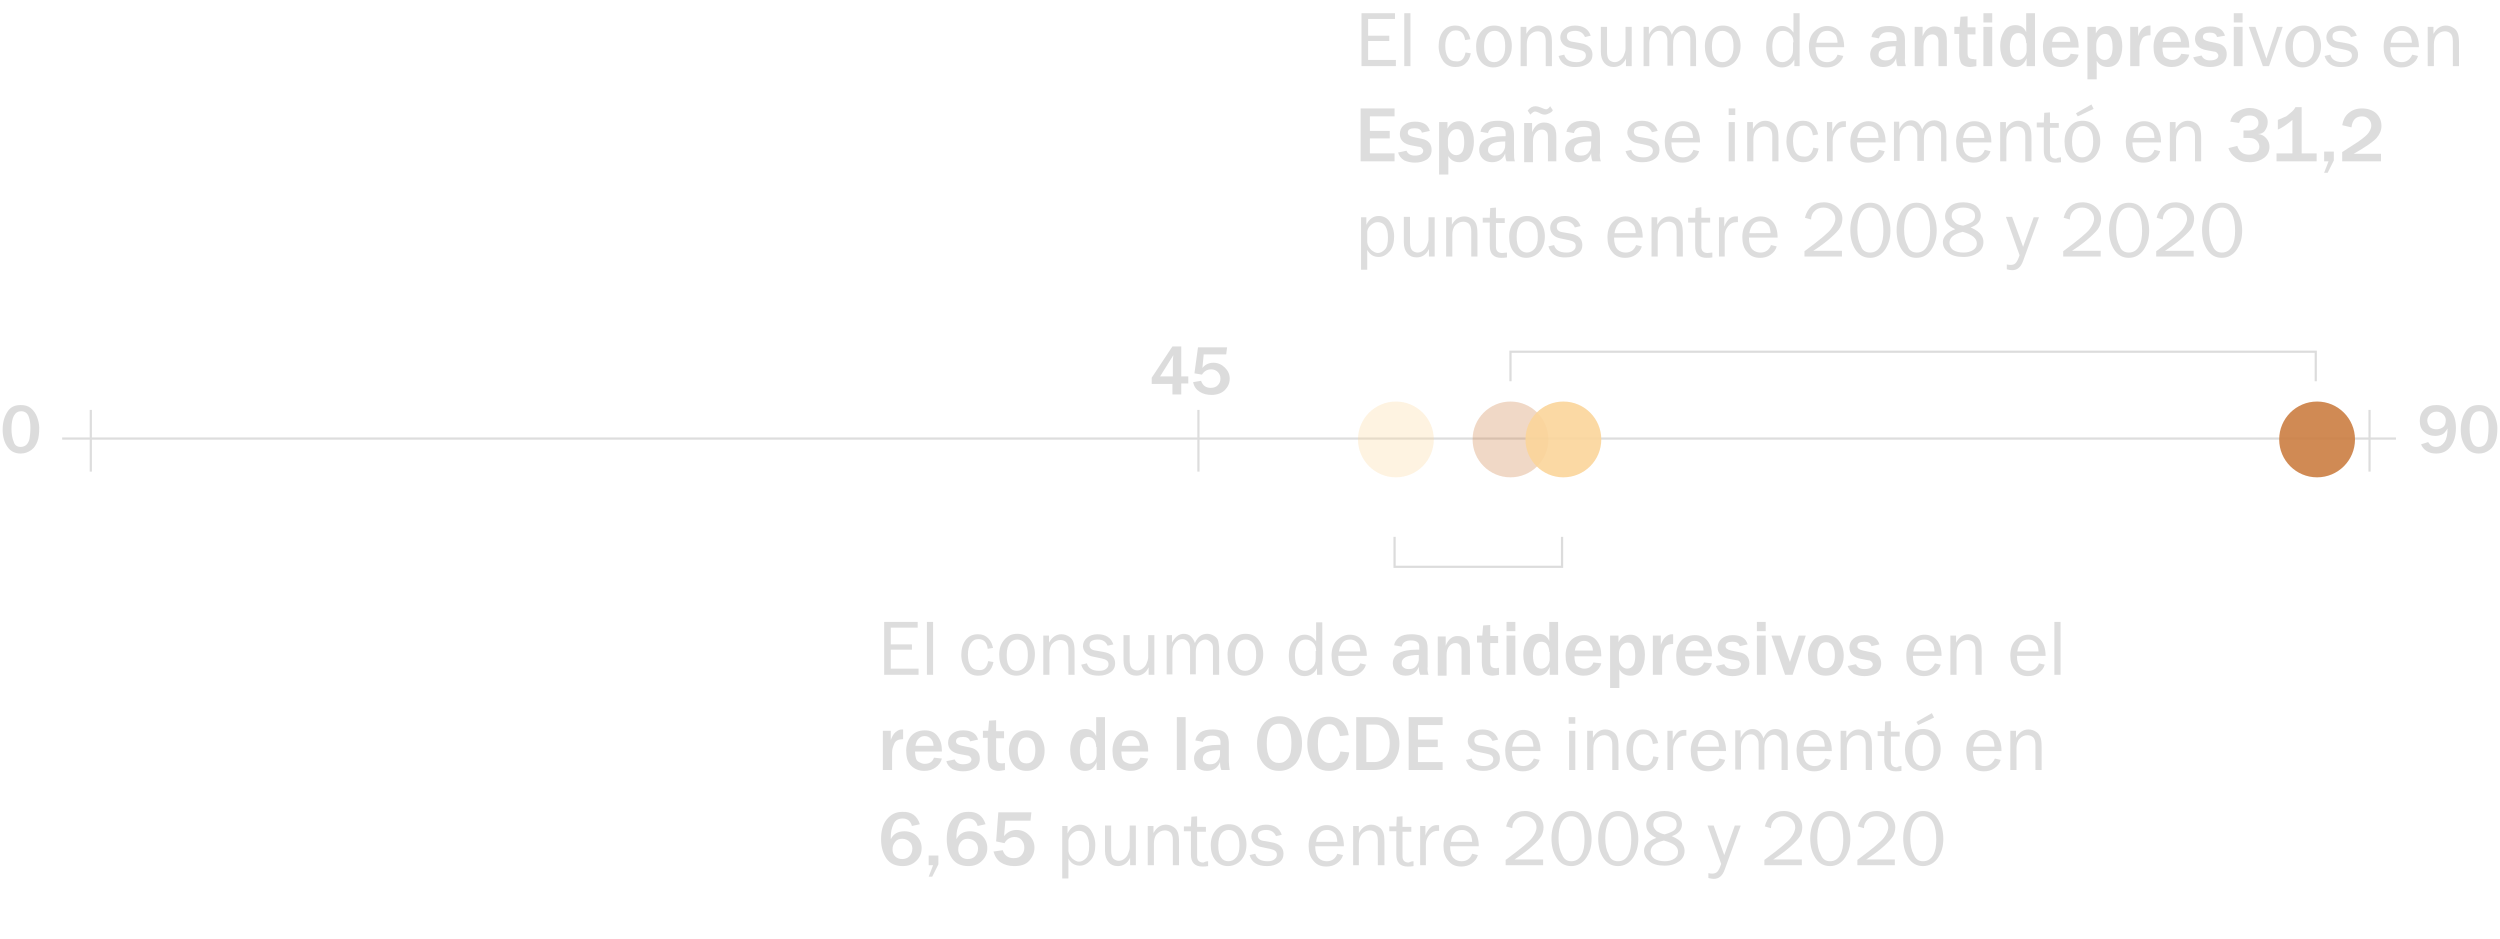 <?xml version="1.0" encoding="utf-8"?>
<!-- Generator: Adobe Illustrator 24.0.2, SVG Export Plug-In . SVG Version: 6.00 Build 0)  -->
<svg version="1.1" id="Capa_1" xmlns="http://www.w3.org/2000/svg" xmlns:xlink="http://www.w3.org/1999/xlink" x="0px" y="0px"
	 viewBox="0 0 567.2 213" style="enable-background:new 0 0 567.2 213;" xml:space="preserve">
<style type="text/css">
	.st0{fill:none;stroke:#DCDCDC;stroke-width:0.5;stroke-miterlimit:10;}
	.st1{enable-background:new    ;}
	.st2{fill:#DDDDDD;}
	.st3{fill:none;stroke:#DDDDDD;stroke-width:0.5;stroke-miterlimit:10;}
	.st4{fill:#DCDCDC;}
	.st5{opacity:0.9;fill:#CB7E42;enable-background:new    ;}
	.st6{opacity:0.3;fill:#CB7E42;enable-background:new    ;}
	.st7{opacity:0.9;fill:#FBD59A;enable-background:new    ;}
	.st8{opacity:0.3;fill:#FBD59A;enable-background:new    ;}
</style>
<title>8b</title>
<g>
	<polyline class="st0" points="525.4,86.5 525.4,79.8 342.7,79.8 342.7,86.5 	"/>
	<g class="st1">
		<path class="st2" d="M316.7,13.7V15h-7.8V3h7.6v1.3h-6.1v3.8h4.8v1.2h-4.8v4.3H316.7z"/>
		<path class="st2" d="M320,15h-1.4V3h1.4V15z"/>
		<path class="st2" d="M332.5,11.9l1.2,0.2c-0.2,1-0.6,1.8-1.2,2.3c-0.6,0.6-1.4,0.8-2.3,0.8c-1.2,0-2.2-0.5-2.8-1.4s-1-2-1-3.3
			c0-1.3,0.3-2.5,1-3.4s1.6-1.3,2.8-1.3c1,0,1.7,0.3,2.3,0.9c0.6,0.6,0.9,1.3,1.1,2.2l-1.2,0.2c-0.2-1.5-0.9-2.2-2.1-2.2
			c-0.8,0-1.3,0.3-1.8,1c-0.4,0.6-0.6,1.5-0.6,2.5c0,1.1,0.2,2,0.6,2.6c0.4,0.6,1,0.9,1.7,0.9C331.5,14.1,332.2,13.4,332.5,11.9z"/>
		<path class="st2" d="M338.8,15.3c-1.2,0-2.2-0.5-2.9-1.4s-1-2-1-3.4c0-1.4,0.4-2.5,1.2-3.4s1.7-1.3,2.9-1.3c1.2,0,2.2,0.4,2.9,1.3
			s1.1,2,1.1,3.3c0,1.4-0.4,2.5-1.1,3.4S340.1,15.3,338.8,15.3z M339,14.1c0.7,0,1.3-0.3,1.8-0.9s0.7-1.5,0.7-2.7
			c0-1.2-0.2-2.1-0.7-2.7c-0.5-0.6-1.1-0.8-1.7-0.8c-0.7,0-1.3,0.3-1.7,0.8s-0.7,1.4-0.7,2.7c0,1.3,0.2,2.2,0.7,2.8
			C337.7,13.8,338.3,14.1,339,14.1z"/>
		<path class="st2" d="M352,15h-1.3V9.3c0-0.8-0.2-1.4-0.5-1.7s-0.8-0.5-1.3-0.5c-0.7,0-1.3,0.3-1.8,0.8s-0.7,1.3-0.7,2.2V15H345
			V6.1h1.3v1.6c0.7-1.3,1.7-1.9,2.8-1.9c0.7,0,1.2,0.2,1.7,0.5c0.5,0.3,0.8,0.7,1,1.2s0.3,1.2,0.3,2.3V15z"/>
		<path class="st2" d="M353.6,12.7l1.3-0.3c0.3,1.1,1.2,1.7,2.8,1.7c0.6,0,1.1-0.1,1.5-0.4c0.4-0.3,0.6-0.6,0.6-1.1
			c0-0.7-0.5-1.1-1.5-1.3l-1.9-0.4c-0.7-0.1-1.3-0.4-1.7-0.8s-0.7-1-0.7-1.6c0-0.7,0.3-1.4,0.9-1.9c0.6-0.5,1.4-0.8,2.4-0.8
			c1.9,0,3.1,0.8,3.6,2.3l-1.3,0.3c-0.4-0.9-1.1-1.4-2.2-1.4c-0.6,0-1,0.1-1.4,0.3s-0.5,0.6-0.5,1c0,0.7,0.5,1.1,1.4,1.2l1.7,0.3
			c1.8,0.3,2.7,1.2,2.7,2.6c0,0.8-0.3,1.5-1,2s-1.6,0.8-2.7,0.8C355.4,15.3,354.1,14.4,353.6,12.7z"/>
		<path class="st2" d="M370.1,15h-1.2v-1.7c-0.6,1.3-1.6,1.9-2.8,1.9c-0.9,0-1.6-0.3-2.1-0.9c-0.5-0.6-0.8-1.4-0.8-2.6V6.1h1.4v5.7
			c0,0.9,0.2,1.5,0.5,1.8s0.8,0.5,1.2,0.5c0.4,0,0.8-0.1,1.2-0.4s0.7-0.6,0.9-1.1c0.2-0.5,0.4-1,0.4-1.5v-5h1.4V15z"/>
		<path class="st2" d="M384.8,15h-1.3V9.5c0-0.6,0-1-0.1-1.3c-0.1-0.3-0.3-0.5-0.6-0.8c-0.3-0.2-0.6-0.4-1-0.4c-0.5,0-1,0.2-1.5,0.7
			c-0.5,0.5-0.7,1.2-0.7,2.2v5h-1.3V9.2c0-0.8-0.2-1.3-0.6-1.7S376.8,7,376.4,7c-0.6,0-1.1,0.3-1.5,0.8s-0.7,1.1-0.7,1.9V15h-1.3
			V6.1h1.2v1.7c0.7-1.3,1.6-2,2.7-2c0.6,0,1.2,0.2,1.6,0.6s0.7,0.9,0.9,1.5c0.6-1.4,1.5-2.1,2.8-2.1c0.6,0,1.1,0.2,1.6,0.5
			s0.8,0.7,0.9,1.2c0.1,0.4,0.2,1.1,0.2,1.9V15z"/>
		<path class="st2" d="M390.7,15.3c-1.2,0-2.2-0.5-2.9-1.4s-1-2-1-3.4c0-1.4,0.4-2.5,1.2-3.4s1.7-1.3,2.9-1.3c1.2,0,2.2,0.4,2.9,1.3
			s1.1,2,1.1,3.3c0,1.4-0.4,2.5-1.1,3.4S391.9,15.3,390.7,15.3z M390.8,14.1c0.7,0,1.3-0.3,1.8-0.9s0.7-1.5,0.7-2.7
			c0-1.2-0.2-2.1-0.7-2.7C392,7.3,391.5,7,390.8,7c-0.7,0-1.3,0.3-1.7,0.8s-0.7,1.4-0.7,2.7c0,1.3,0.2,2.2,0.7,2.8
			C389.5,13.8,390.1,14.1,390.8,14.1z"/>
		<path class="st2" d="M408.3,3v12h-1.2v-1.5c-0.6,1.2-1.6,1.8-2.8,1.8c-1,0-1.9-0.4-2.6-1.3s-1-2-1-3.3c0-1.4,0.3-2.5,1-3.4
			s1.5-1.4,2.6-1.4c1.1,0,1.9,0.5,2.6,1.5V3H408.3z M406.9,9.6c0-0.8-0.2-1.4-0.7-1.9s-1-0.7-1.7-0.7c-0.7,0-1.3,0.3-1.7,0.9
			s-0.7,1.5-0.7,2.6c0,1.2,0.2,2.1,0.6,2.7s1,0.9,1.7,0.9c0.6,0,1.2-0.3,1.7-0.8s0.7-1.2,0.7-1.9V9.6z"/>
		<path class="st2" d="M416.9,12.4l1.3,0.3c-0.2,0.8-0.7,1.4-1.4,1.9s-1.5,0.7-2.4,0.7c-1.2,0-2.2-0.4-2.9-1.3
			c-0.8-0.9-1.1-2-1.1-3.4c0-1.4,0.4-2.6,1.2-3.4s1.8-1.3,2.9-1.3c1.2,0,2.1,0.4,2.8,1.2s1.1,2,1.1,3.6h-6.5c0,1.3,0.3,2.2,0.8,2.7
			s1.2,0.7,1.8,0.7C415.7,14.1,416.5,13.5,416.9,12.4z M416.9,9.7c0-0.5-0.1-0.9-0.2-1.3s-0.4-0.7-0.8-1c-0.4-0.3-0.8-0.4-1.3-0.4
			c-0.7,0-1.3,0.2-1.7,0.7s-0.7,1.2-0.8,2H416.9z"/>
	</g>
	<g class="st1">
		<path class="st2" d="M432.4,15h-1.9c-0.2-0.5-0.3-1.1-0.3-1.8c-0.5,1.3-1.5,2-3,2c-0.9,0-1.6-0.3-2.1-0.8c-0.5-0.5-0.8-1.2-0.8-2
			c0-2,1.8-3.1,5.4-3.1c0.1,0,0.3,0,0.6,0V8.7c0-0.9-0.6-1.4-1.9-1.4c-1.2,0-1.9,0.5-2.1,1.4l-1.7-0.3c0.1-0.7,0.5-1.3,1.1-1.8
			c0.7-0.5,1.6-0.7,2.9-0.7c0.7,0,1.2,0.1,1.7,0.2c0.4,0.1,0.8,0.3,1.1,0.6c0.3,0.3,0.5,0.6,0.6,0.9s0.2,0.9,0.2,1.6v4
			C432.1,13.8,432.2,14.4,432.4,15z M430.1,10.5c-2.6,0-3.9,0.6-3.9,1.9c0,0.4,0.1,0.7,0.4,0.9c0.3,0.3,0.7,0.4,1.2,0.4
			c0.8,0,1.3-0.2,1.7-0.7c0.4-0.5,0.6-1,0.6-1.6V10.5z"/>
		<path class="st2" d="M441.8,15h-2V9.5c0-0.6-0.1-1-0.4-1.3c-0.3-0.3-0.6-0.4-1-0.4c-0.5,0-1,0.2-1.4,0.7s-0.6,1.1-0.6,2.1V15h-2
			V6.1h1.8v2.1c0.6-1.5,1.5-2.2,2.7-2.2c0.8,0,1.4,0.2,2,0.7s0.8,1.4,0.8,2.6V15z"/>
		<path class="st2" d="M448.4,13.4V15c-0.6,0.1-1.1,0.2-1.4,0.2c-0.5,0-1-0.1-1.4-0.3c-0.4-0.2-0.7-0.5-0.8-0.9s-0.3-0.9-0.3-1.7
			V7.7h-1.1V6.1h1.2l0.2-2.3l1.6-0.1v2.5h1.8v1.6h-1.8V12c0,0.6,0.1,0.9,0.3,1.1c0.2,0.2,0.6,0.3,1.1,0.3
			C448,13.5,448.2,13.5,448.4,13.4z"/>
		<path class="st2" d="M452,5.1h-2V3h2V5.1z M452,15h-2V6.1h2V15z"/>
		<path class="st2" d="M461.7,15h-1.9v-1.8c-0.5,1.3-1.4,2-2.6,2c-1.1,0-1.9-0.5-2.5-1.4s-0.9-2-0.9-3.4c0-1.3,0.3-2.3,0.9-3.3
			s1.5-1.4,2.6-1.4c1.1,0,1.9,0.5,2.4,1.6V3h2V15z M459.7,9.8c0-0.7-0.2-1.3-0.5-1.7c-0.3-0.4-0.8-0.6-1.3-0.6
			c-0.6,0-1.1,0.3-1.4,0.8s-0.5,1.3-0.5,2.3c0,2,0.6,3,1.9,3c0.5,0,0.9-0.2,1.3-0.6c0.4-0.4,0.6-1,0.6-1.6V9.8z"/>
		<path class="st2" d="M469.8,12.2l1.8,0.2c-0.2,0.8-0.7,1.5-1.4,2s-1.5,0.8-2.6,0.8c-1.2,0-2.2-0.4-3-1.2s-1.1-1.9-1.1-3.4
			c0-1.3,0.4-2.5,1.1-3.3s1.8-1.3,3.1-1.3c1.3,0,2.2,0.4,2.9,1.3s1,2,1,3.3l0,0.2h-6.1c0,0.6,0.1,1.1,0.2,1.5s0.3,0.7,0.7,0.9
			s0.8,0.4,1.3,0.4C468.8,13.6,469.4,13.1,469.8,12.2z M469.7,9.5c0-0.6-0.2-1.2-0.6-1.6s-0.8-0.6-1.4-0.6c-0.6,0-1,0.2-1.4,0.6
			c-0.4,0.4-0.6,0.9-0.7,1.6H469.7z"/>
		<path class="st2" d="M475.6,18h-2V6.1h1.9v1.5c0.6-1.2,1.5-1.7,2.7-1.7c1,0,1.8,0.4,2.4,1.3s0.9,1.9,0.9,3.3
			c0,1.3-0.3,2.4-0.8,3.3s-1.4,1.4-2.5,1.4c-1.1,0-2-0.5-2.5-1.4V18z M475.6,11.4c0,0.6,0.2,1.2,0.6,1.6c0.4,0.4,0.8,0.6,1.3,0.6
			c0.6,0,1.1-0.3,1.4-0.8s0.4-1.3,0.4-2.1c0-0.9-0.1-1.6-0.4-2.2c-0.3-0.6-0.7-0.8-1.3-0.8c-0.5,0-1,0.2-1.4,0.7s-0.6,1.1-0.6,1.8
			V11.4z"/>
		<path class="st2" d="M485.3,15h-2V6.1h1.8v2.1c0.3-0.8,0.6-1.4,1.1-1.8s0.9-0.6,1.4-0.6c0.1,0,0.2,0,0.3,0V8c-1,0-1.7,0.3-2,1
			s-0.5,1.3-0.5,1.9V15z"/>
		<path class="st2" d="M494.9,12.2l1.8,0.2c-0.2,0.8-0.7,1.5-1.4,2s-1.5,0.8-2.6,0.8c-1.2,0-2.2-0.4-3-1.2s-1.1-1.9-1.1-3.4
			c0-1.3,0.4-2.5,1.1-3.3s1.8-1.3,3.1-1.3c1.3,0,2.2,0.4,2.9,1.3s1,2,1,3.3l0,0.2h-6.1c0,0.6,0.1,1.1,0.2,1.5s0.3,0.7,0.7,0.9
			s0.8,0.4,1.3,0.4C493.9,13.6,494.5,13.1,494.9,12.2z M494.8,9.5c0-0.6-0.2-1.2-0.6-1.6s-0.8-0.6-1.4-0.6c-0.6,0-1,0.2-1.4,0.6
			c-0.4,0.4-0.6,0.9-0.7,1.6H494.8z"/>
		<path class="st2" d="M497.6,13l1.9-0.4c0.3,0.7,0.9,1.1,1.9,1.1c1.2,0,1.9-0.4,1.9-1.1c0-0.2-0.1-0.4-0.3-0.6s-0.4-0.3-0.7-0.3
			l-1.6-0.3c-1.8-0.3-2.7-1.2-2.7-2.6c0-0.8,0.3-1.5,0.9-2c0.6-0.5,1.4-0.8,2.5-0.8c1.9,0,3,0.7,3.4,2.1L503,8.4
			c-0.2-0.7-0.7-1-1.6-1c-1.1,0-1.6,0.3-1.6,1c0,0.5,0.4,0.8,1.3,1l1.9,0.4c1.5,0.3,2.2,1.2,2.2,2.5c0,1-0.4,1.7-1.1,2.2
			c-0.8,0.5-1.7,0.7-2.7,0.7c-0.9,0-1.7-0.2-2.4-0.5C498.3,14.3,497.8,13.7,497.6,13z"/>
		<path class="st2" d="M508.8,5.1h-2V3h2V5.1z M508.8,15h-2V6.1h2V15z"/>
	</g>
	<g class="st1">
		<path class="st2" d="M517.9,6.1l-3.1,8.9h-1.4l-3.2-8.9h1.5l2.5,7.2l2.4-7.2H517.9z"/>
	</g>
	<g class="st1">
		<path class="st2" d="M522.4,15.3c-1.2,0-2.2-0.5-2.9-1.4s-1-2-1-3.4c0-1.4,0.4-2.5,1.2-3.4s1.7-1.3,2.9-1.3c1.2,0,2.2,0.4,2.9,1.3
			s1.1,2,1.1,3.3c0,1.4-0.4,2.5-1.1,3.4S523.6,15.3,522.4,15.3z M522.5,14.1c0.7,0,1.3-0.3,1.8-0.9s0.7-1.5,0.7-2.7
			c0-1.2-0.2-2.1-0.7-2.7c-0.5-0.6-1.1-0.8-1.7-0.8c-0.7,0-1.3,0.3-1.7,0.8s-0.7,1.4-0.7,2.7c0,1.3,0.2,2.2,0.7,2.8
			C521.2,13.8,521.8,14.1,522.5,14.1z"/>
		<path class="st2" d="M527.4,12.7l1.3-0.3c0.3,1.1,1.2,1.7,2.8,1.7c0.6,0,1.1-0.1,1.5-0.4c0.4-0.3,0.6-0.6,0.6-1.1
			c0-0.7-0.5-1.1-1.5-1.3l-1.9-0.4c-0.7-0.1-1.3-0.4-1.7-0.8s-0.7-1-0.7-1.6c0-0.7,0.3-1.4,0.9-1.9c0.6-0.5,1.4-0.8,2.4-0.8
			c1.9,0,3.1,0.8,3.6,2.3l-1.3,0.3C533,7.5,532.2,7,531.1,7c-0.6,0-1,0.1-1.4,0.3s-0.5,0.6-0.5,1c0,0.7,0.5,1.1,1.4,1.2l1.7,0.3
			c1.8,0.3,2.7,1.2,2.7,2.6c0,0.8-0.3,1.5-1,2s-1.6,0.8-2.7,0.8C529.2,15.3,527.9,14.4,527.4,12.7z"/>
	</g>
	<g class="st1">
		<path class="st2" d="M547.3,12.4l1.3,0.3c-0.2,0.8-0.7,1.4-1.4,1.9s-1.5,0.7-2.4,0.7c-1.2,0-2.2-0.4-2.9-1.3
			c-0.8-0.9-1.1-2-1.1-3.4c0-1.4,0.4-2.6,1.2-3.4s1.8-1.3,2.9-1.3c1.2,0,2.1,0.4,2.8,1.2s1.1,2,1.1,3.6h-6.5c0,1.3,0.3,2.2,0.8,2.7
			s1.2,0.7,1.8,0.7C546,14.1,546.8,13.5,547.3,12.4z M547.2,9.7c0-0.5-0.1-0.9-0.2-1.3s-0.4-0.7-0.8-1c-0.4-0.3-0.8-0.4-1.3-0.4
			c-0.7,0-1.3,0.2-1.7,0.7s-0.7,1.2-0.8,2H547.2z"/>
		<path class="st2" d="M557.8,15h-1.3V9.3c0-0.8-0.2-1.4-0.5-1.7s-0.8-0.5-1.3-0.5c-0.7,0-1.3,0.3-1.8,0.8s-0.7,1.3-0.7,2.2V15h-1.4
			V6.1h1.3v1.6c0.7-1.3,1.7-1.9,2.8-1.9c0.7,0,1.2,0.2,1.7,0.5c0.5,0.3,0.8,0.7,1,1.2s0.3,1.2,0.3,2.3V15z"/>
	</g>
	<g class="st1">
		<path class="st2" d="M316.5,36.6h-7.8v-12h7.7v1.8h-5.6v3.3h4.5v1.7h-4.5v3.4h5.6V36.6z"/>
		<path class="st2" d="M317.2,34.6l1.9-0.4c0.3,0.7,0.9,1.1,1.9,1.1c1.2,0,1.9-0.4,1.9-1.1c0-0.2-0.1-0.4-0.3-0.6s-0.4-0.3-0.7-0.3
			l-1.6-0.3c-1.8-0.3-2.7-1.2-2.7-2.6c0-0.8,0.3-1.5,0.9-2c0.6-0.5,1.4-0.8,2.5-0.8c1.9,0,3,0.7,3.4,2.1l-1.8,0.4
			c-0.2-0.7-0.7-1-1.6-1c-1.1,0-1.6,0.3-1.6,1c0,0.5,0.4,0.8,1.3,1l1.9,0.4c1.5,0.3,2.2,1.2,2.2,2.5c0,1-0.4,1.7-1.1,2.2
			c-0.8,0.5-1.7,0.7-2.7,0.7c-0.9,0-1.7-0.2-2.4-0.5C317.8,35.9,317.4,35.3,317.2,34.6z"/>
		<path class="st2" d="M328.5,39.6h-2V27.7h1.9v1.5c0.6-1.2,1.5-1.7,2.7-1.7c1,0,1.8,0.4,2.4,1.3s0.9,1.9,0.9,3.3
			c0,1.3-0.3,2.4-0.8,3.3s-1.4,1.4-2.5,1.4c-1.1,0-2-0.5-2.5-1.4V39.6z M328.5,33c0,0.6,0.2,1.2,0.6,1.6c0.4,0.4,0.8,0.6,1.3,0.6
			c0.6,0,1.1-0.3,1.4-0.8s0.4-1.3,0.4-2.1c0-0.9-0.1-1.6-0.4-2.2c-0.3-0.6-0.7-0.8-1.3-0.8c-0.5,0-1,0.2-1.4,0.7s-0.6,1.1-0.6,1.8
			V33z"/>
		<path class="st2" d="M343.7,36.6h-1.9c-0.2-0.5-0.3-1.1-0.3-1.8c-0.5,1.3-1.5,2-3,2c-0.9,0-1.6-0.3-2.1-0.8
			c-0.5-0.5-0.8-1.2-0.8-2c0-2,1.8-3.1,5.4-3.1c0.1,0,0.3,0,0.6,0v-0.7c0-0.9-0.6-1.4-1.9-1.4c-1.2,0-1.9,0.5-2.1,1.4l-1.7-0.3
			c0.1-0.7,0.5-1.3,1.1-1.8c0.7-0.5,1.6-0.7,2.9-0.7c0.7,0,1.2,0.1,1.7,0.2c0.4,0.1,0.8,0.3,1.1,0.6c0.3,0.3,0.5,0.6,0.6,0.9
			s0.2,0.9,0.2,1.6v4C343.5,35.4,343.5,36,343.7,36.6z M341.5,32.1c-2.6,0-3.9,0.6-3.9,1.9c0,0.4,0.1,0.7,0.4,0.9
			c0.3,0.3,0.7,0.4,1.2,0.4c0.8,0,1.3-0.2,1.7-0.7c0.4-0.5,0.6-1,0.6-1.6V32.1z"/>
		<path class="st2" d="M353.2,36.6h-2v-5.5c0-0.6-0.1-1-0.4-1.3c-0.3-0.3-0.6-0.4-1-0.4c-0.5,0-1,0.2-1.4,0.7s-0.6,1.1-0.6,2.1v4.6
			h-2v-8.9h1.8v2.1c0.6-1.5,1.5-2.2,2.7-2.2c0.8,0,1.4,0.2,2,0.7s0.8,1.4,0.8,2.6V36.6z M351.7,24.1l0.6,0.9
			c-0.1,0.3-0.4,0.5-0.8,0.7s-0.7,0.3-1,0.3c-0.4,0-0.8-0.1-1.3-0.4c-0.4-0.2-0.7-0.3-0.9-0.3c-0.3,0-0.6,0.2-1.1,0.7l-0.6-0.9
			c0.5-0.7,1.1-1,1.8-1c0.3,0,0.7,0.1,1.2,0.3c0.5,0.2,0.9,0.4,1.2,0.4C351,24.8,351.4,24.6,351.7,24.1z"/>
		<path class="st2" d="M363.2,36.6h-1.9c-0.2-0.5-0.3-1.1-0.3-1.8c-0.5,1.3-1.5,2-3,2c-0.9,0-1.6-0.3-2.1-0.8
			c-0.5-0.5-0.8-1.2-0.8-2c0-2,1.8-3.1,5.4-3.1c0.1,0,0.3,0,0.6,0v-0.7c0-0.9-0.6-1.4-1.9-1.4c-1.2,0-1.9,0.5-2.1,1.4l-1.7-0.3
			c0.1-0.7,0.5-1.3,1.1-1.8c0.7-0.5,1.6-0.7,2.9-0.7c0.7,0,1.2,0.1,1.7,0.2c0.4,0.1,0.8,0.3,1.1,0.6c0.3,0.3,0.5,0.6,0.6,0.9
			s0.2,0.9,0.2,1.6v4C362.9,35.4,363,36,363.2,36.6z M361,32.1c-2.6,0-3.9,0.6-3.9,1.9c0,0.4,0.1,0.7,0.4,0.9
			c0.3,0.3,0.7,0.4,1.2,0.4c0.8,0,1.3-0.2,1.7-0.7c0.4-0.5,0.6-1,0.6-1.6V32.1z"/>
	</g>
	<g class="st1">
	</g>
	<g class="st1">
		<path class="st2" d="M368.8,34.3l1.3-0.3c0.3,1.1,1.2,1.7,2.8,1.7c0.6,0,1.1-0.1,1.5-0.4c0.4-0.3,0.6-0.6,0.6-1.1
			c0-0.7-0.5-1.1-1.5-1.3l-1.9-0.4c-0.7-0.1-1.3-0.4-1.7-0.8s-0.7-1-0.7-1.6c0-0.7,0.3-1.4,0.9-1.9c0.6-0.5,1.4-0.8,2.4-0.8
			c1.9,0,3.1,0.8,3.6,2.3l-1.3,0.3c-0.4-0.9-1.1-1.4-2.2-1.4c-0.6,0-1,0.1-1.4,0.3s-0.5,0.6-0.5,1c0,0.7,0.5,1.1,1.4,1.2l1.7,0.3
			c1.8,0.3,2.7,1.2,2.7,2.6c0,0.8-0.3,1.5-1,2s-1.6,0.8-2.7,0.8C370.6,36.9,369.3,36,368.8,34.3z"/>
		<path class="st2" d="M384.2,34l1.3,0.3c-0.2,0.8-0.7,1.4-1.4,1.9s-1.5,0.7-2.4,0.7c-1.2,0-2.2-0.4-2.9-1.3c-0.8-0.9-1.1-2-1.1-3.4
			c0-1.4,0.4-2.6,1.2-3.4s1.8-1.3,2.9-1.3c1.2,0,2.1,0.4,2.8,1.2s1.1,2,1.1,3.6h-6.5c0,1.3,0.3,2.2,0.8,2.7s1.2,0.7,1.8,0.7
			C383,35.7,383.8,35.1,384.2,34z M384.1,31.3c0-0.5-0.1-0.9-0.2-1.3s-0.4-0.7-0.8-1c-0.4-0.3-0.8-0.4-1.3-0.4
			c-0.7,0-1.3,0.2-1.7,0.7s-0.7,1.2-0.8,2H384.1z"/>
		<path class="st2" d="M393.7,24.6v1.5h-1.5v-1.5H393.7z M393.6,27.7v8.9h-1.4v-8.9H393.6z"/>
		<path class="st2" d="M403.4,36.6h-1.3v-5.7c0-0.8-0.2-1.4-0.5-1.7s-0.8-0.5-1.3-0.5c-0.7,0-1.3,0.3-1.8,0.8s-0.7,1.3-0.7,2.2v4.9
			h-1.4v-8.9h1.3v1.6c0.7-1.3,1.7-1.9,2.8-1.9c0.7,0,1.2,0.2,1.7,0.5c0.5,0.3,0.8,0.7,1,1.2s0.3,1.2,0.3,2.3V36.6z"/>
		<path class="st2" d="M411.4,33.5l1.2,0.2c-0.2,1-0.6,1.8-1.2,2.3c-0.6,0.6-1.4,0.8-2.3,0.8c-1.2,0-2.2-0.5-2.8-1.4s-1-2-1-3.3
			c0-1.3,0.3-2.5,1-3.4s1.6-1.3,2.8-1.3c1,0,1.7,0.3,2.3,0.9c0.6,0.6,0.9,1.3,1.1,2.2l-1.2,0.2c-0.2-1.5-0.9-2.2-2.1-2.2
			c-0.8,0-1.3,0.3-1.8,1c-0.4,0.6-0.6,1.5-0.6,2.5c0,1.1,0.2,2,0.6,2.6c0.4,0.6,1,0.9,1.7,0.9C410.3,35.7,411.1,35,411.4,33.5z"/>
		<path class="st2" d="M415.9,36.6h-1.4v-8.9h1.2v2.1c0.4-1,0.9-1.6,1.3-1.9c0.4-0.3,0.9-0.4,1.3-0.4c0.1,0,0.3,0,0.5,0v1.3h-0.3
			c-0.8,0-1.4,0.3-1.9,0.9s-0.8,1.3-0.8,2.2V36.6z"/>
		<path class="st2" d="M426.3,34l1.3,0.3c-0.2,0.8-0.7,1.4-1.4,1.9s-1.5,0.7-2.4,0.7c-1.2,0-2.2-0.4-2.9-1.3c-0.8-0.9-1.1-2-1.1-3.4
			c0-1.4,0.4-2.6,1.2-3.4s1.8-1.3,2.9-1.3c1.2,0,2.1,0.4,2.8,1.2s1.1,2,1.1,3.6h-6.5c0,1.3,0.3,2.2,0.8,2.7s1.2,0.7,1.8,0.7
			C425,35.7,425.8,35.1,426.3,34z M426.2,31.3c0-0.5-0.1-0.9-0.2-1.3s-0.4-0.7-0.8-1c-0.4-0.3-0.8-0.4-1.3-0.4
			c-0.7,0-1.3,0.2-1.7,0.7s-0.7,1.2-0.8,2H426.2z"/>
		<path class="st2" d="M441.7,36.6h-1.3v-5.5c0-0.6,0-1-0.1-1.3c-0.1-0.3-0.3-0.5-0.6-0.8c-0.3-0.2-0.6-0.4-1-0.4
			c-0.5,0-1,0.2-1.5,0.7c-0.5,0.5-0.7,1.2-0.7,2.2v5H435v-5.8c0-0.8-0.2-1.3-0.6-1.7s-0.8-0.5-1.2-0.5c-0.6,0-1.1,0.3-1.5,0.8
			s-0.7,1.1-0.7,1.9v5.3h-1.3v-8.9h1.2v1.7c0.7-1.3,1.6-2,2.7-2c0.6,0,1.2,0.2,1.6,0.6s0.7,0.9,0.9,1.5c0.6-1.4,1.5-2.1,2.8-2.1
			c0.6,0,1.1,0.2,1.6,0.5s0.8,0.7,0.9,1.2c0.1,0.4,0.2,1.1,0.2,1.9V36.6z"/>
		<path class="st2" d="M450.3,34l1.3,0.3c-0.2,0.8-0.7,1.4-1.4,1.9s-1.5,0.7-2.4,0.7c-1.2,0-2.2-0.4-2.9-1.3c-0.8-0.9-1.1-2-1.1-3.4
			c0-1.4,0.4-2.6,1.2-3.4s1.8-1.3,2.9-1.3c1.2,0,2.1,0.4,2.8,1.2s1.1,2,1.1,3.6h-6.5c0,1.3,0.3,2.2,0.8,2.7s1.2,0.7,1.8,0.7
			C449.1,35.7,449.9,35.1,450.3,34z M450.2,31.3c0-0.5-0.1-0.9-0.2-1.3s-0.4-0.7-0.8-1c-0.4-0.3-0.8-0.4-1.3-0.4
			c-0.7,0-1.3,0.2-1.7,0.7s-0.7,1.2-0.8,2H450.2z"/>
		<path class="st2" d="M460.8,36.6h-1.3v-5.7c0-0.8-0.2-1.4-0.5-1.7s-0.8-0.5-1.3-0.5c-0.7,0-1.3,0.3-1.8,0.8s-0.7,1.3-0.7,2.2v4.9
			h-1.4v-8.9h1.3v1.6c0.7-1.3,1.7-1.9,2.8-1.9c0.7,0,1.2,0.2,1.7,0.5c0.5,0.3,0.8,0.7,1,1.2s0.3,1.2,0.3,2.3V36.6z"/>
		<path class="st2" d="M467.6,35.7v1.1c-0.5,0.1-0.9,0.1-1.3,0.1c-1.7,0-2.6-0.9-2.6-2.7v-5.3h-1.6v-1.1h1.6l0.1-2.2l1.3-0.1v2.4h2
			v1.1h-2v5.6c0,0.9,0.5,1.4,1.4,1.4C466.8,35.8,467.2,35.7,467.6,35.7z"/>
		<path class="st2" d="M472.3,36.9c-1.2,0-2.2-0.5-2.9-1.4s-1-2-1-3.4c0-1.4,0.4-2.5,1.2-3.4s1.7-1.3,2.9-1.3c1.2,0,2.2,0.4,2.9,1.3
			s1.1,2,1.1,3.3c0,1.4-0.4,2.5-1.1,3.4S473.5,36.9,472.3,36.9z M472.4,35.7c0.7,0,1.3-0.3,1.8-0.9s0.7-1.5,0.7-2.7
			c0-1.2-0.2-2.1-0.7-2.7c-0.5-0.6-1.1-0.8-1.7-0.8c-0.7,0-1.3,0.3-1.7,0.8s-0.7,1.4-0.7,2.7c0,1.3,0.2,2.2,0.7,2.8
			C471.1,35.4,471.7,35.7,472.4,35.7z M475,24.7l-3.6,1.7l-0.4-0.7l3.5-2L475,24.7z"/>
		<path class="st2" d="M488.8,34l1.3,0.3c-0.2,0.8-0.7,1.4-1.4,1.9s-1.5,0.7-2.4,0.7c-1.2,0-2.2-0.4-2.9-1.3c-0.8-0.9-1.1-2-1.1-3.4
			c0-1.4,0.4-2.6,1.2-3.4s1.8-1.3,2.9-1.3c1.2,0,2.1,0.4,2.8,1.2s1.1,2,1.1,3.6h-6.5c0,1.3,0.3,2.2,0.8,2.7s1.2,0.7,1.8,0.7
			C487.6,35.7,488.4,35.1,488.8,34z M488.8,31.3c0-0.5-0.1-0.9-0.2-1.3s-0.4-0.7-0.8-1c-0.4-0.3-0.8-0.4-1.3-0.4
			c-0.7,0-1.3,0.2-1.7,0.7s-0.7,1.2-0.8,2H488.8z"/>
		<path class="st2" d="M499.3,36.6H498v-5.7c0-0.8-0.2-1.4-0.5-1.7s-0.8-0.5-1.3-0.5c-0.7,0-1.3,0.3-1.8,0.8s-0.7,1.3-0.7,2.2v4.9
			h-1.4v-8.9h1.3v1.6c0.7-1.3,1.7-1.9,2.8-1.9c0.7,0,1.2,0.2,1.7,0.5c0.5,0.3,0.8,0.7,1,1.2s0.3,1.2,0.3,2.3V36.6z"/>
	</g>
	<g class="st1">
		<path class="st2" d="M509,31.3v-1.7h1.1c0.7,0,1.2-0.1,1.6-0.4s0.7-0.7,0.7-1.3c0-0.6-0.2-1-0.6-1.3s-0.9-0.4-1.4-0.4
			c-1.2,0-2,0.6-2.4,1.7l-2-0.3c0.2-0.9,0.7-1.7,1.5-2.2s1.8-0.9,2.9-0.9c1.1,0,2.1,0.3,2.9,0.9s1.2,1.4,1.2,2.3
			c0,0.7-0.2,1.3-0.6,1.9s-1,0.8-1.6,0.8c0.8,0.1,1.4,0.4,1.9,1s0.7,1.2,0.7,1.9c0,1-0.4,1.9-1.2,2.5s-1.9,1-3.3,1
			c-1.3,0-2.3-0.3-3.2-1c-0.8-0.6-1.4-1.4-1.6-2.2l2-0.5c0.4,1.3,1.3,2,2.7,2c0.7,0,1.3-0.2,1.7-0.5c0.4-0.4,0.6-0.8,0.6-1.3
			c0-0.5-0.2-1-0.6-1.4s-0.9-0.6-1.7-0.6H509z"/>
	</g>
	<g class="st1">
		<path class="st2" d="M525.7,36.6h-9.2v-1.8h3.6v-7.6c-1.2,1-2.3,1.8-3.3,2.2v-2.2c1-0.4,1.6-0.7,1.9-0.8c0.3-0.2,0.6-0.5,1.1-0.9
			c0.5-0.4,0.8-0.8,1-1.2h1.4v10.5h3.4V36.6z"/>
	</g>
	<g class="st1">
		<path class="st2" d="M529.5,34.4v2l-1.4,2.8h-0.8l1-2.6h-1v-2.2H529.5z"/>
		<path class="st2" d="M540.2,34.7v1.9h-8.8v-2.1l3.7-2.4c1.1-0.8,1.9-1.4,2.3-2c0.4-0.6,0.6-1.1,0.6-1.6c0-0.6-0.2-1.1-0.6-1.5
			s-0.9-0.6-1.5-0.6c-1.4,0-2.2,0.8-2.4,2.5l-2.1-0.5c0.2-1.1,0.6-2,1.4-2.7s1.8-1.1,3.1-1.1c1.3,0,2.4,0.4,3.2,1.1
			c0.8,0.8,1.2,1.7,1.2,2.9c0,1-0.4,1.9-1.1,2.7s-2.4,2-5.2,3.6H540.2z"/>
	</g>
	<g class="st1">
	</g>
	<g class="st1">
		<path class="st2" d="M310.2,61.2h-1.4V49.3h1.2v1.7c0.6-1.3,1.6-2,2.8-2c1,0,1.9,0.4,2.5,1.3s1,2,1,3.3c0,1.4-0.3,2.6-1,3.4
			s-1.5,1.3-2.5,1.3c-1.1,0-2-0.5-2.6-1.6V61.2z M310.2,52.5V55c0.1,0.7,0.4,1.2,0.9,1.7c0.5,0.4,1,0.7,1.5,0.7
			c0.6,0,1.1-0.3,1.6-0.8s0.7-1.4,0.7-2.7c0-1.1-0.2-2-0.6-2.6c-0.4-0.6-1-0.9-1.7-0.9c-0.6,0-1,0.2-1.5,0.6S310.3,51.9,310.2,52.5z
			"/>
		<path class="st2" d="M325.4,58.2h-1.2v-1.7c-0.6,1.3-1.6,1.9-2.8,1.9c-0.9,0-1.6-0.3-2.1-0.9c-0.5-0.6-0.8-1.4-0.8-2.6v-5.7h1.4
			V55c0,0.9,0.2,1.5,0.5,1.8s0.8,0.5,1.2,0.5c0.4,0,0.8-0.1,1.2-0.4s0.7-0.6,0.9-1.1c0.2-0.5,0.4-1,0.4-1.5v-5h1.4V58.2z"/>
		<path class="st2" d="M335.1,58.2h-1.3v-5.7c0-0.8-0.2-1.4-0.5-1.7s-0.8-0.5-1.3-0.5c-0.7,0-1.3,0.3-1.8,0.8s-0.7,1.3-0.7,2.2v4.9
			h-1.4v-8.9h1.3V51c0.7-1.3,1.7-1.9,2.8-1.9c0.7,0,1.2,0.2,1.7,0.5c0.5,0.3,0.8,0.7,1,1.2s0.3,1.2,0.3,2.3V58.2z"/>
	</g>
	<g class="st1">
		<path class="st2" d="M341.9,57.3v1.1c-0.5,0.1-0.9,0.1-1.3,0.1c-1.7,0-2.6-0.9-2.6-2.7v-5.3h-1.6v-1.1h1.6l0.1-2.2l1.3-0.1v2.4h2
			v1.1h-2V56c0,0.9,0.5,1.4,1.4,1.4C341.2,57.4,341.5,57.3,341.9,57.3z"/>
	</g>
	<g class="st1">
		<path class="st2" d="M346.3,58.5c-1.2,0-2.2-0.5-2.9-1.4s-1-2-1-3.4c0-1.4,0.4-2.5,1.2-3.4s1.7-1.3,2.9-1.3c1.2,0,2.2,0.4,2.9,1.3
			s1.1,2,1.1,3.3c0,1.4-0.4,2.5-1.1,3.4S347.5,58.5,346.3,58.5z M346.4,57.3c0.7,0,1.3-0.3,1.8-0.9s0.7-1.5,0.7-2.7
			c0-1.2-0.2-2.1-0.7-2.7c-0.5-0.6-1.1-0.8-1.7-0.8c-0.7,0-1.3,0.3-1.7,0.8s-0.7,1.4-0.7,2.7c0,1.3,0.2,2.2,0.7,2.8
			C345.2,57,345.8,57.3,346.4,57.3z"/>
		<path class="st2" d="M351.3,55.9l1.3-0.3c0.3,1.1,1.2,1.7,2.8,1.7c0.6,0,1.1-0.1,1.5-0.4c0.4-0.3,0.6-0.6,0.6-1.1
			c0-0.7-0.5-1.1-1.5-1.3l-1.9-0.4c-0.7-0.1-1.3-0.4-1.7-0.8s-0.7-1-0.7-1.6c0-0.7,0.3-1.4,0.9-1.9c0.6-0.5,1.4-0.8,2.4-0.8
			c1.9,0,3.1,0.8,3.6,2.3l-1.3,0.3c-0.4-0.9-1.1-1.4-2.2-1.4c-0.6,0-1,0.1-1.4,0.3s-0.5,0.6-0.5,1c0,0.7,0.5,1.1,1.4,1.2l1.7,0.3
			c1.8,0.3,2.7,1.2,2.7,2.6c0,0.8-0.3,1.5-1,2s-1.6,0.8-2.7,0.8C353.1,58.5,351.8,57.6,351.3,55.9z"/>
		<path class="st2" d="M371.2,55.6l1.3,0.3c-0.2,0.8-0.7,1.4-1.4,1.9s-1.5,0.7-2.4,0.7c-1.2,0-2.2-0.4-2.9-1.3
			c-0.8-0.9-1.1-2-1.1-3.4c0-1.4,0.4-2.6,1.2-3.4s1.8-1.3,2.9-1.3c1.2,0,2.1,0.4,2.8,1.2s1.1,2,1.1,3.6h-6.5c0,1.3,0.3,2.2,0.8,2.7
			s1.2,0.7,1.8,0.7C370,57.3,370.8,56.7,371.2,55.6z M371.1,52.9c0-0.5-0.1-0.9-0.2-1.3s-0.4-0.7-0.8-1c-0.4-0.3-0.8-0.4-1.3-0.4
			c-0.7,0-1.3,0.2-1.7,0.7s-0.7,1.2-0.8,2H371.1z"/>
		<path class="st2" d="M381.7,58.2h-1.3v-5.7c0-0.8-0.2-1.4-0.5-1.7s-0.8-0.5-1.3-0.5c-0.7,0-1.3,0.3-1.8,0.8s-0.7,1.3-0.7,2.2v4.9
			h-1.4v-8.9h1.3V51c0.7-1.3,1.7-1.9,2.8-1.9c0.7,0,1.2,0.2,1.7,0.5c0.5,0.3,0.8,0.7,1,1.2s0.3,1.2,0.3,2.3V58.2z"/>
		<path class="st2" d="M388.5,57.3v1.1c-0.5,0.1-0.9,0.1-1.3,0.1c-1.7,0-2.6-0.9-2.6-2.7v-5.3h-1.6v-1.1h1.6l0.1-2.2L386,47v2.4h2
			v1.1h-2V56c0,0.9,0.5,1.4,1.4,1.4C387.8,57.4,388.1,57.3,388.5,57.3z"/>
		<path class="st2" d="M391.4,58.2H390v-8.9h1.2v2.1c0.4-1,0.9-1.6,1.3-1.9c0.4-0.3,0.9-0.4,1.3-0.4c0.1,0,0.3,0,0.5,0v1.3h-0.3
			c-0.8,0-1.4,0.3-1.9,0.9s-0.8,1.3-0.8,2.2V58.2z"/>
		<path class="st2" d="M401.8,55.6l1.3,0.3c-0.2,0.8-0.7,1.4-1.4,1.9s-1.5,0.7-2.4,0.7c-1.2,0-2.2-0.4-2.9-1.3
			c-0.8-0.9-1.1-2-1.1-3.4c0-1.4,0.4-2.6,1.2-3.4s1.8-1.3,2.9-1.3c1.2,0,2.1,0.4,2.8,1.2s1.1,2,1.1,3.6h-6.5c0,1.3,0.3,2.2,0.8,2.7
			s1.2,0.7,1.8,0.7C400.6,57.3,401.4,56.7,401.8,55.6z M401.7,52.9c0-0.5-0.1-0.9-0.2-1.3s-0.4-0.7-0.8-1c-0.4-0.3-0.8-0.4-1.3-0.4
			c-0.7,0-1.3,0.2-1.7,0.7s-0.7,1.2-0.8,2H401.7z"/>
		<path class="st2" d="M417.9,57v1.2h-8.5V57c3.4-2.5,5.4-4.2,6-5c0.6-0.8,1-1.6,1-2.4c0-0.7-0.3-1.3-0.8-1.8s-1.2-0.7-1.9-0.7
			c-0.7,0-1.4,0.2-1.9,0.7c-0.6,0.5-0.9,1.2-0.9,2l-1.4-0.4c0.6-2.3,2-3.5,4.3-3.5c1.2,0,2.2,0.4,3,1.1s1.2,1.6,1.2,2.6
			c0,0.7-0.2,1.4-0.5,2s-1.1,1.4-2.1,2.3s-2.3,1.9-4,3H417.9z"/>
		<path class="st2" d="M424.3,58.5c-1.4,0-2.5-0.6-3.3-1.8s-1.2-2.7-1.2-4.5c0-1.7,0.4-3.2,1.2-4.4c0.8-1.2,1.9-1.8,3.3-1.8
			c1.5,0,2.6,0.6,3.4,1.9c0.8,1.3,1.2,2.7,1.2,4.4c0,1.7-0.4,3.1-1.2,4.3S425.7,58.5,424.3,58.5z M424.3,57.3c1,0,1.8-0.5,2.3-1.4
			c0.5-0.9,0.7-2.1,0.7-3.5c0-1.5-0.2-2.8-0.7-3.8s-1.3-1.5-2.3-1.5c-1,0-1.7,0.5-2.2,1.4s-0.7,2.1-0.7,3.6c0,1.6,0.3,2.8,0.8,3.7
			C422.5,56.8,423.3,57.3,424.3,57.3z"/>
		<path class="st2" d="M434.8,58.5c-1.4,0-2.5-0.6-3.3-1.8s-1.2-2.7-1.2-4.5c0-1.7,0.4-3.2,1.2-4.4c0.8-1.2,1.9-1.8,3.3-1.8
			c1.5,0,2.6,0.6,3.4,1.9c0.8,1.3,1.2,2.7,1.2,4.4c0,1.7-0.4,3.1-1.2,4.3S436.3,58.5,434.8,58.5z M434.9,57.3c1,0,1.8-0.5,2.3-1.4
			c0.5-0.9,0.7-2.1,0.7-3.5c0-1.5-0.2-2.8-0.7-3.8s-1.3-1.5-2.3-1.5c-1,0-1.7,0.5-2.2,1.4s-0.7,2.1-0.7,3.6c0,1.6,0.3,2.8,0.8,3.7
			C433.1,56.8,433.9,57.3,434.9,57.3z"/>
		<path class="st2" d="M443.6,52c-1.5-0.7-2.3-1.6-2.3-2.9c0-0.9,0.4-1.7,1.1-2.3s1.8-0.9,3-0.9c1.2,0,2.2,0.3,2.9,0.8
			c0.7,0.6,1.1,1.3,1.1,2.2c0,1.3-0.8,2.2-2.3,2.7c1.3,0.6,2,1.1,2.4,1.7s0.5,1.1,0.5,1.6c0,1-0.4,1.8-1.2,2.4c-0.8,0.6-1.9,1-3.3,1
			c-1.5,0-2.7-0.3-3.5-1c-0.8-0.7-1.2-1.4-1.2-2.4C440.8,53.8,441.7,52.7,443.6,52z M445.3,52.6c-2,0.5-3,1.3-3,2.5
			c0,0.6,0.3,1.2,0.8,1.6c0.6,0.4,1.4,0.6,2.4,0.6c0.9,0,1.6-0.2,2.2-0.6s0.8-0.9,0.8-1.5C448.5,54.1,447.5,53.2,445.3,52.6z
			 M445.4,51.2c1-0.3,1.7-0.6,2.1-0.9s0.6-0.8,0.6-1.3c0-0.6-0.2-1.1-0.7-1.4s-1.1-0.5-2-0.5c-0.8,0-1.4,0.2-1.9,0.5
			c-0.5,0.3-0.7,0.8-0.7,1.4c0,0.6,0.3,1,0.8,1.5S444.8,51.1,445.4,51.2z"/>
		<path class="st2" d="M462.6,49.3l-3.6,9.9c-0.5,1.4-1.3,2.1-2.5,2.1c-0.4,0-0.8-0.1-1.2-0.2v-1.1c0.4,0.1,0.7,0.1,0.9,0.1
			c0.4,0,0.8-0.1,1.1-0.4s0.6-0.9,0.9-1.8l-3.1-8.7h1.4L459,56l2.4-6.7H462.6z"/>
		<path class="st2" d="M476.6,57v1.2h-8.5V57c3.4-2.5,5.4-4.2,6-5c0.6-0.8,1-1.6,1-2.4c0-0.7-0.3-1.3-0.8-1.8s-1.2-0.7-1.9-0.7
			c-0.7,0-1.4,0.2-1.9,0.7c-0.6,0.5-0.9,1.2-0.9,2l-1.4-0.4c0.6-2.3,2-3.5,4.3-3.5c1.2,0,2.2,0.4,3,1.1s1.2,1.6,1.2,2.6
			c0,0.7-0.2,1.4-0.5,2s-1.1,1.4-2.1,2.3s-2.3,1.9-4,3H476.6z"/>
		<path class="st2" d="M483,58.5c-1.4,0-2.5-0.6-3.3-1.8s-1.2-2.7-1.2-4.5c0-1.7,0.4-3.2,1.2-4.4c0.8-1.2,1.9-1.8,3.3-1.8
			c1.5,0,2.6,0.6,3.4,1.9c0.8,1.3,1.2,2.7,1.2,4.4c0,1.7-0.4,3.1-1.2,4.3S484.4,58.5,483,58.5z M483,57.3c1,0,1.8-0.5,2.3-1.4
			c0.5-0.9,0.7-2.1,0.7-3.5c0-1.5-0.2-2.8-0.7-3.8s-1.3-1.5-2.3-1.5c-1,0-1.7,0.5-2.2,1.4s-0.7,2.1-0.7,3.6c0,1.6,0.3,2.8,0.8,3.7
			C481.2,56.8,482,57.3,483,57.3z"/>
		<path class="st2" d="M497.7,57v1.2h-8.5V57c3.4-2.5,5.4-4.2,6-5c0.6-0.8,1-1.6,1-2.4c0-0.7-0.3-1.3-0.8-1.8s-1.2-0.7-1.9-0.7
			c-0.7,0-1.4,0.2-1.9,0.7c-0.6,0.5-0.9,1.2-0.9,2l-1.4-0.4c0.6-2.3,2-3.5,4.3-3.5c1.2,0,2.2,0.4,3,1.1s1.2,1.6,1.2,2.6
			c0,0.7-0.2,1.4-0.5,2s-1.1,1.4-2.1,2.3s-2.3,1.9-4,3H497.7z"/>
		<path class="st2" d="M504.1,58.5c-1.4,0-2.5-0.6-3.3-1.8s-1.2-2.7-1.2-4.5c0-1.7,0.4-3.2,1.2-4.4c0.8-1.2,1.9-1.8,3.3-1.8
			c1.5,0,2.6,0.6,3.4,1.9c0.8,1.3,1.2,2.7,1.2,4.4c0,1.7-0.4,3.1-1.2,4.3S505.5,58.5,504.1,58.5z M504.1,57.3c1,0,1.8-0.5,2.3-1.4
			c0.5-0.9,0.7-2.1,0.7-3.5c0-1.5-0.2-2.8-0.7-3.8s-1.3-1.5-2.3-1.5c-1,0-1.7,0.5-2.2,1.4s-0.7,2.1-0.7,3.6c0,1.6,0.3,2.8,0.8,3.7
			C502.4,56.8,503.1,57.3,504.1,57.3z"/>
	</g>
	<line class="st3" x1="14.1" y1="99.5" x2="543.6" y2="99.5"/>
	<line class="st3" x1="20.6" y1="93" x2="20.6" y2="107"/>
	<line class="st3" x1="537.6" y1="93" x2="537.6" y2="107"/>
	<line class="st3" x1="271.9" y1="93" x2="271.9" y2="107"/>
	<g class="st1">
		<path class="st4" d="M549.3,100.8l1.6-0.5c0.4,0.7,1,1.1,1.8,1.1c0.8,0,1.4-0.4,1.9-1.1s0.7-1.8,0.7-3.1c-0.4,0.7-0.8,1.2-1.3,1.4
			s-1,0.3-1.5,0.3c-1,0-1.8-0.3-2.5-0.9s-1-1.5-1-2.5c0-1,0.3-1.9,1-2.6s1.6-1,2.8-1c1.3,0,2.4,0.4,3.2,1.3s1.2,2.2,1.2,3.9
			c0,1.7-0.4,3.1-1.2,4.2s-1.9,1.6-3.3,1.6c-0.9,0-1.6-0.2-2.2-0.6S549.5,101.4,549.3,100.8z M552.8,97.4c0.6,0,1.1-0.2,1.5-0.5
			s0.6-0.9,0.6-1.6c0-0.5-0.2-0.9-0.6-1.3s-0.9-0.6-1.5-0.6c-0.6,0-1.1,0.2-1.5,0.6s-0.6,0.9-0.6,1.4c0,0.5,0.2,1,0.5,1.4
			S552.2,97.4,552.8,97.4z"/>
		<path class="st4" d="M562.4,102.9c-1.3,0-2.3-0.5-3-1.5s-1.1-2.3-1.1-3.9c0-1.7,0.4-3,1.1-4.1s1.7-1.5,3-1.5
			c0.9,0,1.7,0.2,2.3,0.7s1.1,1.2,1.4,2s0.5,1.7,0.5,2.4c0,1.3-0.1,2.3-0.4,3.1s-0.7,1.5-1.4,2S563.4,102.9,562.4,102.9z
			 M562.4,101.4c0.5,0,1-0.2,1.3-0.5s0.6-0.8,0.7-1.4s0.2-1.4,0.2-2.5c0-0.9-0.1-1.7-0.4-2.5s-0.9-1.2-1.7-1.2c-1.4,0-2.2,1.3-2.2,4
			c0,1.2,0.2,2.2,0.5,2.9S561.6,101.4,562.4,101.4z"/>
	</g>
	<g class="st1">
		<path class="st4" d="M4.7,102.9c-1.3,0-2.3-0.5-3-1.5c-0.7-1-1.1-2.3-1.1-3.9c0-1.7,0.4-3,1.1-4.1s1.7-1.5,3-1.5
			c0.9,0,1.7,0.2,2.3,0.7c0.6,0.5,1.1,1.2,1.4,2s0.5,1.7,0.5,2.4c0,1.3-0.1,2.3-0.4,3.1c-0.3,0.8-0.7,1.5-1.4,2S5.6,102.9,4.7,102.9
			z M4.7,101.4c0.5,0,1-0.2,1.3-0.5c0.3-0.3,0.6-0.8,0.7-1.4c0.1-0.6,0.2-1.4,0.2-2.5c0-0.9-0.1-1.7-0.4-2.5
			c-0.3-0.8-0.9-1.2-1.7-1.2c-1.4,0-2.2,1.3-2.2,4c0,1.2,0.2,2.2,0.5,2.9C3.3,101,3.9,101.4,4.7,101.4z"/>
	</g>
	<g class="st1">
		<path class="st4" d="M268,89.5h-2v-2.4h-4.7v-1.4l4.7-7.1h2v6.8h1.6v1.6H268V89.5z M266.2,80.6l-3,4.8h2.9v-2.9c0-0.3,0-0.6,0-0.8
			L266.2,80.6z"/>
		<path class="st4" d="M271.8,78.8h6.6l-0.2,1.6h-5.1l-0.3,3.1c0.6-0.8,1.5-1.2,2.5-1.2c1,0,1.9,0.4,2.6,1.1s1.1,1.5,1.1,2.5
			c0,1-0.4,1.9-1.1,2.6s-1.8,1.1-3,1.1c-1,0-1.9-0.2-2.7-0.7s-1.3-1.2-1.5-2.2l1.8-0.3c0.4,1.1,1.1,1.6,2.2,1.6
			c0.7,0,1.2-0.2,1.6-0.6s0.6-0.9,0.6-1.5c0-0.6-0.2-1.1-0.6-1.5s-0.9-0.6-1.5-0.6c-0.9,0-1.6,0.4-2.1,1.2l-1.7-0.3L271.8,78.8z"/>
	</g>
	<polyline class="st0" points="316.4,121.8 316.4,128.6 354.4,128.6 354.4,121.8 	"/>
	<g class="st1">
		<path class="st2" d="M208.4,151.8v1.3h-7.8v-12h7.6v1.3h-6.1v3.8h4.8v1.2h-4.8v4.3H208.4z"/>
		<path class="st2" d="M211.7,153.1h-1.4v-12h1.4V153.1z"/>
		<path class="st2" d="M224.2,150l1.2,0.2c-0.2,1-0.6,1.8-1.2,2.3c-0.6,0.6-1.4,0.8-2.3,0.8c-1.2,0-2.2-0.5-2.8-1.4s-1-2-1-3.3
			c0-1.3,0.3-2.5,1-3.4s1.6-1.3,2.8-1.3c1,0,1.7,0.3,2.3,0.9c0.6,0.6,0.9,1.3,1.1,2.2l-1.2,0.2c-0.2-1.5-0.9-2.2-2.1-2.2
			c-0.8,0-1.3,0.3-1.8,1c-0.4,0.6-0.6,1.5-0.6,2.5c0,1.1,0.2,2,0.6,2.6c0.4,0.6,1,0.9,1.7,0.9C223.2,152.2,223.9,151.5,224.2,150z"
			/>
		<path class="st2" d="M230.6,153.3c-1.2,0-2.2-0.5-2.9-1.4s-1-2-1-3.4c0-1.4,0.4-2.5,1.2-3.4s1.7-1.3,2.9-1.3
			c1.2,0,2.2,0.4,2.9,1.3s1.1,2,1.1,3.3c0,1.4-0.4,2.5-1.1,3.4S231.8,153.3,230.6,153.3z M230.7,152.2c0.7,0,1.3-0.3,1.8-0.9
			s0.7-1.5,0.7-2.7c0-1.2-0.2-2.1-0.7-2.7c-0.5-0.6-1.1-0.8-1.7-0.8c-0.7,0-1.3,0.3-1.7,0.8s-0.7,1.4-0.7,2.7c0,1.3,0.2,2.2,0.7,2.8
			C229.4,151.9,230,152.2,230.7,152.2z"/>
		<path class="st2" d="M243.7,153.1h-1.3v-5.7c0-0.8-0.2-1.4-0.5-1.7s-0.8-0.5-1.3-0.5c-0.7,0-1.3,0.3-1.8,0.8s-0.7,1.3-0.7,2.2v4.9
			h-1.4v-8.9h1.3v1.6c0.7-1.3,1.7-1.9,2.8-1.9c0.7,0,1.2,0.2,1.7,0.5c0.5,0.3,0.8,0.7,1,1.2s0.3,1.2,0.3,2.3V153.1z"/>
		<path class="st2" d="M245.3,150.8l1.3-0.3c0.3,1.1,1.2,1.7,2.8,1.7c0.6,0,1.1-0.1,1.5-0.4c0.4-0.3,0.6-0.6,0.6-1.1
			c0-0.7-0.5-1.1-1.5-1.3l-1.9-0.4c-0.7-0.1-1.3-0.4-1.7-0.8s-0.7-1-0.7-1.6c0-0.7,0.3-1.4,0.9-1.9c0.6-0.5,1.4-0.8,2.4-0.8
			c1.9,0,3.1,0.8,3.6,2.3l-1.3,0.3c-0.4-0.9-1.1-1.4-2.2-1.4c-0.6,0-1,0.1-1.4,0.3s-0.5,0.6-0.5,1c0,0.7,0.5,1.1,1.4,1.2l1.7,0.3
			c1.8,0.3,2.7,1.2,2.7,2.6c0,0.8-0.3,1.5-1,2s-1.6,0.8-2.7,0.8C247.1,153.3,245.8,152.5,245.3,150.8z"/>
		<path class="st2" d="M261.8,153.1h-1.2v-1.7c-0.6,1.3-1.6,1.9-2.8,1.9c-0.9,0-1.6-0.3-2.1-0.9c-0.5-0.6-0.8-1.4-0.8-2.6v-5.7h1.4
			v5.7c0,0.9,0.2,1.5,0.5,1.8s0.8,0.5,1.2,0.5c0.4,0,0.8-0.1,1.2-0.4s0.7-0.6,0.9-1.1c0.2-0.5,0.4-1,0.4-1.5v-5h1.4V153.1z"/>
		<path class="st2" d="M276.5,153.1h-1.3v-5.5c0-0.6,0-1-0.1-1.3c-0.1-0.3-0.3-0.5-0.6-0.8c-0.3-0.2-0.6-0.4-1-0.4
			c-0.5,0-1,0.2-1.5,0.7c-0.5,0.5-0.7,1.2-0.7,2.2v5h-1.3v-5.8c0-0.8-0.2-1.3-0.6-1.7s-0.8-0.5-1.2-0.5c-0.6,0-1.1,0.3-1.5,0.8
			s-0.7,1.1-0.7,1.9v5.3h-1.3v-8.9h1.2v1.7c0.7-1.3,1.6-2,2.7-2c0.6,0,1.2,0.2,1.6,0.6s0.7,0.9,0.9,1.5c0.6-1.4,1.5-2.1,2.8-2.1
			c0.6,0,1.1,0.2,1.6,0.5s0.8,0.7,0.9,1.2c0.1,0.4,0.2,1.1,0.2,1.9V153.1z"/>
		<path class="st2" d="M282.4,153.3c-1.2,0-2.2-0.5-2.9-1.4s-1-2-1-3.4c0-1.4,0.4-2.5,1.2-3.4s1.7-1.3,2.9-1.3
			c1.2,0,2.2,0.4,2.9,1.3c0.7,0.9,1.1,2,1.1,3.3c0,1.4-0.4,2.5-1.1,3.4S283.6,153.3,282.4,153.3z M282.5,152.2
			c0.7,0,1.3-0.3,1.8-0.9s0.7-1.5,0.7-2.7c0-1.2-0.2-2.1-0.7-2.7c-0.5-0.6-1.1-0.8-1.7-0.8c-0.7,0-1.3,0.3-1.7,0.8s-0.7,1.4-0.7,2.7
			c0,1.3,0.2,2.2,0.7,2.8C281.2,151.9,281.8,152.2,282.5,152.2z"/>
		<path class="st2" d="M300,141.1v12h-1.2v-1.5c-0.6,1.2-1.6,1.8-2.8,1.8c-1,0-1.9-0.4-2.6-1.3s-1-2-1-3.3c0-1.4,0.3-2.5,1-3.4
			s1.5-1.4,2.6-1.4c1.1,0,1.9,0.5,2.6,1.5v-4.3H300z M298.6,147.7c0-0.8-0.2-1.4-0.7-1.9s-1-0.7-1.7-0.7c-0.7,0-1.3,0.3-1.7,0.9
			s-0.7,1.5-0.7,2.6c0,1.2,0.2,2.1,0.6,2.7s1,0.9,1.7,0.9c0.6,0,1.2-0.3,1.7-0.8s0.7-1.2,0.7-1.9V147.7z"/>
		<path class="st2" d="M308.6,150.5l1.3,0.3c-0.2,0.8-0.7,1.4-1.4,1.9s-1.5,0.7-2.4,0.7c-1.2,0-2.2-0.4-2.9-1.3
			c-0.8-0.9-1.1-2-1.1-3.4c0-1.4,0.4-2.6,1.2-3.4s1.8-1.3,2.9-1.3c1.2,0,2.1,0.4,2.8,1.2s1.1,2,1.1,3.6h-6.5c0,1.3,0.3,2.2,0.8,2.7
			s1.2,0.7,1.8,0.7C307.4,152.2,308.2,151.6,308.6,150.5z M308.6,147.8c0-0.5-0.1-0.9-0.2-1.3s-0.4-0.7-0.8-1
			c-0.4-0.3-0.8-0.4-1.3-0.4c-0.7,0-1.3,0.2-1.7,0.7s-0.7,1.2-0.8,2H308.6z"/>
	</g>
	<g class="st1">
		<path class="st2" d="M324.1,153.1h-1.9c-0.2-0.5-0.3-1.1-0.3-1.8c-0.5,1.3-1.5,2-3,2c-0.9,0-1.6-0.3-2.1-0.8
			c-0.5-0.5-0.8-1.2-0.8-2c0-2,1.8-3.1,5.4-3.1c0.1,0,0.3,0,0.6,0v-0.7c0-0.9-0.6-1.4-1.9-1.4c-1.2,0-1.9,0.5-2.1,1.4l-1.7-0.3
			c0.1-0.7,0.5-1.3,1.1-1.8c0.7-0.5,1.6-0.7,2.9-0.7c0.7,0,1.2,0.1,1.7,0.2c0.4,0.1,0.8,0.3,1.1,0.6c0.3,0.3,0.5,0.6,0.6,0.9
			s0.2,0.9,0.2,1.6v4C323.8,151.9,323.9,152.5,324.1,153.1z M321.9,148.6c-2.6,0-3.9,0.6-3.9,1.9c0,0.4,0.1,0.7,0.4,0.9
			c0.3,0.3,0.7,0.4,1.2,0.4c0.8,0,1.3-0.2,1.7-0.7c0.4-0.5,0.6-1,0.6-1.6V148.6z"/>
		<path class="st2" d="M333.6,153.1h-2v-5.5c0-0.6-0.1-1-0.4-1.3c-0.3-0.3-0.6-0.4-1-0.4c-0.5,0-1,0.2-1.4,0.7s-0.6,1.1-0.6,2.1v4.6
			h-2v-8.9h1.8v2.1c0.6-1.5,1.5-2.2,2.7-2.2c0.8,0,1.4,0.2,2,0.7s0.8,1.4,0.8,2.6V153.1z"/>
		<path class="st2" d="M340.1,151.5v1.6c-0.6,0.1-1.1,0.2-1.4,0.2c-0.5,0-1-0.1-1.4-0.3c-0.4-0.2-0.7-0.5-0.8-0.9s-0.3-0.9-0.3-1.7
			v-4.6h-1.1v-1.6h1.2l0.2-2.3l1.6-0.1v2.5h1.8v1.6h-1.8v4.3c0,0.6,0.1,0.9,0.3,1.1c0.2,0.2,0.6,0.3,1.1,0.3
			C339.7,151.6,339.9,151.5,340.1,151.5z"/>
		<path class="st2" d="M343.8,143.2h-2v-2.1h2V143.2z M343.8,153.1h-2v-8.9h2V153.1z"/>
		<path class="st2" d="M353.5,153.1h-1.9v-1.8c-0.5,1.3-1.4,2-2.6,2c-1.1,0-1.9-0.5-2.5-1.4s-0.9-2-0.9-3.4c0-1.3,0.3-2.3,0.9-3.3
			s1.5-1.4,2.6-1.4c1.1,0,1.9,0.5,2.4,1.6v-4.3h2V153.1z M351.5,147.9c0-0.7-0.2-1.3-0.5-1.7c-0.3-0.4-0.8-0.6-1.3-0.6
			c-0.6,0-1.1,0.3-1.4,0.8s-0.5,1.3-0.5,2.3c0,2,0.6,3,1.9,3c0.5,0,0.9-0.2,1.3-0.6c0.4-0.4,0.6-1,0.6-1.6V147.9z"/>
		<path class="st2" d="M361.5,150.3l1.8,0.2c-0.2,0.8-0.7,1.5-1.4,2s-1.5,0.8-2.6,0.8c-1.2,0-2.2-0.4-3-1.2s-1.1-1.9-1.1-3.4
			c0-1.3,0.4-2.5,1.1-3.3s1.8-1.3,3.1-1.3c1.3,0,2.2,0.4,2.9,1.3s1,2,1,3.3l0,0.2h-6.1c0,0.6,0.1,1.1,0.2,1.5s0.3,0.7,0.7,0.9
			s0.8,0.4,1.3,0.4C360.5,151.7,361.2,151.2,361.5,150.3z M361.4,147.6c0-0.6-0.2-1.2-0.6-1.6s-0.8-0.6-1.4-0.6
			c-0.6,0-1,0.2-1.4,0.6c-0.4,0.4-0.6,0.9-0.7,1.6H361.4z"/>
		<path class="st2" d="M367.3,156.1h-2v-11.9h1.9v1.5c0.6-1.2,1.5-1.7,2.7-1.7c1,0,1.8,0.4,2.4,1.3s0.9,1.9,0.9,3.3
			c0,1.3-0.3,2.4-0.8,3.3s-1.4,1.4-2.5,1.4c-1.1,0-2-0.5-2.5-1.4V156.1z M367.3,149.5c0,0.6,0.2,1.2,0.6,1.6
			c0.4,0.4,0.8,0.6,1.3,0.6c0.6,0,1.1-0.3,1.4-0.8s0.4-1.3,0.4-2.1c0-0.9-0.1-1.6-0.4-2.2c-0.3-0.6-0.7-0.8-1.3-0.8
			c-0.5,0-1,0.2-1.4,0.7s-0.6,1.1-0.6,1.8V149.5z"/>
		<path class="st2" d="M377,153.1h-2v-8.9h1.8v2.1c0.3-0.8,0.6-1.4,1.1-1.8s0.9-0.6,1.4-0.6c0.1,0,0.2,0,0.3,0v2.2c-1,0-1.7,0.3-2,1
			s-0.5,1.3-0.5,1.9V153.1z"/>
		<path class="st2" d="M386.6,150.3l1.8,0.2c-0.2,0.8-0.7,1.5-1.4,2s-1.5,0.8-2.6,0.8c-1.2,0-2.2-0.4-3-1.2s-1.1-1.9-1.1-3.4
			c0-1.3,0.4-2.5,1.1-3.3s1.8-1.3,3.1-1.3c1.3,0,2.2,0.4,2.9,1.3s1,2,1,3.3l0,0.2h-6.1c0,0.6,0.1,1.1,0.2,1.5s0.3,0.7,0.7,0.9
			s0.8,0.4,1.3,0.4C385.6,151.7,386.3,151.2,386.6,150.3z M386.5,147.6c0-0.6-0.2-1.2-0.6-1.6s-0.8-0.6-1.4-0.6
			c-0.6,0-1,0.2-1.4,0.6c-0.4,0.4-0.6,0.9-0.7,1.6H386.5z"/>
		<path class="st2" d="M389.3,151.1l1.9-0.4c0.3,0.7,0.9,1.1,1.9,1.1c1.2,0,1.9-0.4,1.9-1.1c0-0.2-0.1-0.4-0.3-0.6s-0.4-0.3-0.7-0.3
			l-1.6-0.3c-1.8-0.3-2.7-1.2-2.7-2.6c0-0.8,0.3-1.5,0.9-2c0.6-0.5,1.4-0.8,2.5-0.8c1.9,0,3,0.7,3.4,2.1l-1.8,0.4
			c-0.2-0.7-0.7-1-1.6-1c-1.1,0-1.6,0.3-1.6,1c0,0.5,0.4,0.8,1.3,1l1.9,0.4c1.5,0.3,2.2,1.2,2.2,2.5c0,1-0.4,1.7-1.1,2.2
			c-0.8,0.5-1.7,0.7-2.7,0.7c-0.9,0-1.7-0.2-2.4-0.5C390,152.4,389.5,151.8,389.3,151.1z"/>
		<path class="st2" d="M400.6,143.2h-2v-2.1h2V143.2z M400.6,153.1h-2v-8.9h2V153.1z"/>
	</g>
	<g class="st1">
		<path class="st2" d="M409.7,144.2l-3,8.9H405l-3.1-8.9h2.1l2.1,6l2-6H409.7z"/>
	</g>
	<g class="st1">
		<path class="st2" d="M414.2,153.3c-1.3,0-2.3-0.5-3-1.4s-1-2-1-3.2c0-1.3,0.4-2.4,1.1-3.3s1.8-1.3,3-1.3c1.2,0,2.2,0.4,2.9,1.3
			s1.1,2,1.1,3.3c0,1.4-0.4,2.5-1.2,3.4C416.5,152.9,415.5,153.3,414.2,153.3z M414.3,151.6c1.3,0,2-1,2-3c0-0.9-0.2-1.6-0.5-2.1
			s-0.8-0.8-1.5-0.8c-0.7,0-1.2,0.3-1.5,0.8c-0.3,0.5-0.5,1.3-0.5,2.2c0,1,0.2,1.7,0.5,2.2S413.7,151.6,414.3,151.6z"/>
		<path class="st2" d="M419.2,151.1l1.9-0.4c0.3,0.7,0.9,1.1,1.9,1.1c1.2,0,1.9-0.4,1.9-1.1c0-0.2-0.1-0.4-0.3-0.6s-0.4-0.3-0.7-0.3
			l-1.6-0.3c-1.8-0.3-2.7-1.2-2.7-2.6c0-0.8,0.3-1.5,0.9-2c0.6-0.5,1.4-0.8,2.5-0.8c1.9,0,3,0.7,3.4,2.1l-1.8,0.4
			c-0.2-0.7-0.7-1-1.6-1c-1.1,0-1.6,0.3-1.6,1c0,0.5,0.4,0.8,1.3,1l1.9,0.4c1.5,0.3,2.2,1.2,2.2,2.5c0,1-0.4,1.7-1.1,2.2
			c-0.8,0.5-1.7,0.7-2.7,0.7c-0.9,0-1.7-0.2-2.4-0.5C419.9,152.4,419.4,151.8,419.2,151.1z"/>
	</g>
	<g class="st1">
		<path class="st2" d="M439,150.5l1.3,0.3c-0.2,0.8-0.7,1.4-1.4,1.9s-1.5,0.7-2.4,0.7c-1.2,0-2.2-0.4-2.9-1.3
			c-0.8-0.9-1.1-2-1.1-3.4c0-1.4,0.4-2.6,1.2-3.4s1.8-1.3,2.9-1.3c1.2,0,2.1,0.4,2.8,1.2s1.1,2,1.1,3.6H434c0,1.3,0.3,2.2,0.8,2.7
			s1.2,0.7,1.8,0.7C437.7,152.2,438.5,151.6,439,150.5z M438.9,147.8c0-0.5-0.1-0.9-0.2-1.3s-0.4-0.7-0.8-1
			c-0.4-0.3-0.8-0.4-1.3-0.4c-0.7,0-1.3,0.2-1.7,0.7s-0.7,1.2-0.8,2H438.9z"/>
		<path class="st2" d="M449.5,153.1h-1.3v-5.7c0-0.8-0.2-1.4-0.5-1.7s-0.8-0.5-1.3-0.5c-0.7,0-1.3,0.3-1.8,0.8s-0.7,1.3-0.7,2.2v4.9
			h-1.4v-8.9h1.3v1.6c0.7-1.3,1.7-1.9,2.8-1.9c0.7,0,1.2,0.2,1.7,0.5c0.5,0.3,0.8,0.7,1,1.2s0.3,1.2,0.3,2.3V153.1z"/>
	</g>
	<g class="st1">
		<path class="st2" d="M462.6,150.5l1.3,0.3c-0.2,0.8-0.7,1.4-1.4,1.9s-1.5,0.7-2.4,0.7c-1.2,0-2.2-0.4-2.9-1.3
			c-0.8-0.9-1.1-2-1.1-3.4c0-1.4,0.4-2.6,1.2-3.4s1.8-1.3,2.9-1.3c1.2,0,2.1,0.4,2.8,1.2s1.1,2,1.1,3.6h-6.5c0,1.3,0.3,2.2,0.8,2.7
			s1.2,0.7,1.8,0.7C461.4,152.2,462.2,151.6,462.6,150.5z M462.5,147.8c0-0.5-0.1-0.9-0.2-1.3s-0.4-0.7-0.8-1
			c-0.4-0.3-0.8-0.4-1.3-0.4c-0.7,0-1.3,0.2-1.7,0.7s-0.7,1.2-0.8,2H462.5z"/>
		<path class="st2" d="M467.5,153.1h-1.4v-12h1.4V153.1z"/>
	</g>
	<g class="st1">
		<path class="st2" d="M202.3,174.7h-2v-8.9h1.8v2.1c0.3-0.8,0.6-1.4,1.1-1.8s0.9-0.6,1.4-0.6c0.1,0,0.2,0,0.3,0v2.2
			c-1,0-1.7,0.3-2,1s-0.5,1.3-0.5,1.9V174.7z"/>
		<path class="st2" d="M211.9,171.9l1.8,0.2c-0.2,0.8-0.7,1.5-1.4,2s-1.5,0.8-2.6,0.8c-1.2,0-2.2-0.4-3-1.2s-1.1-1.9-1.1-3.4
			c0-1.3,0.4-2.5,1.1-3.3s1.8-1.3,3.1-1.3c1.3,0,2.2,0.4,2.9,1.3s1,2,1,3.3l0,0.2h-6.1c0,0.6,0.1,1.1,0.2,1.5s0.3,0.7,0.7,0.9
			s0.8,0.4,1.3,0.4C210.9,173.3,211.6,172.8,211.9,171.9z M211.8,169.2c0-0.6-0.2-1.2-0.6-1.6s-0.8-0.6-1.4-0.6
			c-0.6,0-1,0.2-1.4,0.6c-0.4,0.4-0.6,0.9-0.7,1.6H211.8z"/>
		<path class="st2" d="M214.7,172.7l1.9-0.4c0.3,0.7,0.9,1.1,1.9,1.1c1.2,0,1.9-0.4,1.9-1.1c0-0.2-0.1-0.4-0.3-0.6s-0.4-0.3-0.7-0.3
			l-1.6-0.3c-1.8-0.3-2.7-1.2-2.7-2.6c0-0.8,0.3-1.5,0.9-2c0.6-0.5,1.4-0.8,2.5-0.8c1.9,0,3,0.7,3.4,2.1l-1.8,0.4
			c-0.2-0.7-0.7-1-1.6-1c-1.1,0-1.6,0.3-1.6,1c0,0.5,0.4,0.8,1.3,1l1.9,0.4c1.5,0.3,2.2,1.2,2.2,2.5c0,1-0.4,1.7-1.1,2.2
			c-0.8,0.5-1.7,0.7-2.7,0.7c-0.9,0-1.7-0.2-2.4-0.5C215.3,174,214.9,173.4,214.7,172.7z"/>
	</g>
	<g class="st1">
		<path class="st2" d="M228,173.1v1.6c-0.6,0.1-1.1,0.2-1.4,0.2c-0.5,0-1-0.1-1.4-0.3c-0.4-0.2-0.7-0.5-0.8-0.9s-0.3-0.9-0.3-1.7
			v-4.6H223v-1.6h1.2l0.2-2.3l1.6-0.1v2.5h1.8v1.6h-1.8v4.3c0,0.6,0.1,0.9,0.3,1.1c0.2,0.2,0.6,0.3,1.1,0.3
			C227.7,173.2,227.8,173.1,228,173.1z"/>
	</g>
	<g class="st1">
		<path class="st2" d="M232.9,174.9c-1.3,0-2.3-0.5-3-1.4s-1-2-1-3.2c0-1.3,0.4-2.4,1.1-3.3s1.8-1.3,3-1.3c1.2,0,2.2,0.4,2.9,1.3
			s1.1,2,1.1,3.3c0,1.4-0.4,2.5-1.2,3.4C235.1,174.5,234.1,174.9,232.9,174.9z M232.9,173.2c1.3,0,2-1,2-3c0-0.9-0.2-1.6-0.5-2.1
			s-0.8-0.8-1.5-0.8c-0.7,0-1.2,0.3-1.5,0.8c-0.3,0.5-0.5,1.3-0.5,2.2c0,1,0.2,1.7,0.5,2.2S232.3,173.2,232.9,173.2z"/>
		<path class="st2" d="M250.7,174.7h-1.9v-1.8c-0.5,1.3-1.4,2-2.6,2c-1.1,0-1.9-0.5-2.5-1.4s-0.9-2-0.9-3.4c0-1.3,0.3-2.3,0.9-3.3
			s1.5-1.4,2.6-1.4c1.1,0,1.9,0.5,2.4,1.6v-4.3h2V174.7z M248.7,169.5c0-0.7-0.2-1.3-0.5-1.7c-0.3-0.4-0.8-0.6-1.3-0.6
			c-0.6,0-1.1,0.3-1.4,0.8s-0.5,1.3-0.5,2.3c0,2,0.6,3,1.9,3c0.5,0,0.9-0.2,1.3-0.6c0.4-0.4,0.6-1,0.6-1.6V169.5z"/>
		<path class="st2" d="M258.7,171.9l1.8,0.2c-0.2,0.8-0.7,1.5-1.4,2s-1.5,0.8-2.6,0.8c-1.2,0-2.2-0.4-3-1.2s-1.1-1.9-1.1-3.4
			c0-1.3,0.4-2.5,1.1-3.3s1.8-1.3,3.1-1.3c1.3,0,2.2,0.4,2.9,1.3s1,2,1,3.3l0,0.2h-6.1c0,0.6,0.1,1.1,0.2,1.5s0.3,0.7,0.7,0.9
			s0.8,0.4,1.3,0.4C257.7,173.3,258.4,172.8,258.7,171.9z M258.6,169.2c0-0.6-0.2-1.2-0.6-1.6s-0.8-0.6-1.4-0.6
			c-0.6,0-1,0.2-1.4,0.6c-0.4,0.4-0.6,0.9-0.7,1.6H258.6z"/>
		<path class="st2" d="M269,174.7h-2v-12h2V174.7z"/>
		<path class="st2" d="M279,174.7h-1.9c-0.2-0.5-0.3-1.1-0.3-1.8c-0.5,1.3-1.5,2-3,2c-0.9,0-1.6-0.3-2.1-0.8c-0.5-0.5-0.8-1.2-0.8-2
			c0-2,1.8-3.1,5.4-3.1c0.1,0,0.3,0,0.6,0v-0.7c0-0.9-0.6-1.4-1.9-1.4c-1.2,0-1.9,0.5-2.1,1.4l-1.7-0.3c0.1-0.7,0.5-1.3,1.1-1.8
			c0.7-0.5,1.6-0.7,2.9-0.7c0.7,0,1.2,0.1,1.7,0.2c0.4,0.1,0.8,0.3,1.1,0.6c0.3,0.3,0.5,0.6,0.6,0.9s0.2,0.9,0.2,1.6v4
			C278.8,173.5,278.9,174.1,279,174.7z M276.8,170.2c-2.6,0-3.9,0.6-3.9,1.9c0,0.4,0.1,0.7,0.4,0.9c0.3,0.3,0.7,0.4,1.2,0.4
			c0.8,0,1.3-0.2,1.7-0.7c0.4-0.5,0.6-1,0.6-1.6V170.2z"/>
		<path class="st2" d="M290.2,174.9c-1.6,0-2.8-0.6-3.7-1.8s-1.3-2.7-1.3-4.4c0-1.7,0.5-3.2,1.4-4.4c0.9-1.2,2.2-1.8,3.7-1.8
			c1.6,0,2.8,0.6,3.7,1.8c0.9,1.2,1.4,2.6,1.4,4.4c0,1.9-0.5,3.3-1.4,4.5C293,174.3,291.8,174.9,290.2,174.9z M290.2,173.1
			c0.8,0,1.4-0.3,2-1s0.8-1.8,0.8-3.5c0-1.4-0.2-2.5-0.7-3.2c-0.4-0.8-1.1-1.2-2.1-1.2c-1.9,0-2.8,1.5-2.8,4.5
			c0,1.4,0.2,2.5,0.7,3.3C288.7,172.8,289.3,173.1,290.2,173.1z"/>
		<path class="st2" d="M304.1,170.5l2,0.2c-0.1,1.2-0.6,2.2-1.4,3c-0.8,0.8-1.9,1.2-3.2,1.2c-1.1,0-2-0.3-2.7-0.8s-1.2-1.3-1.6-2.2
			s-0.6-2-0.6-3.1c0-1.8,0.4-3.3,1.3-4.5s2.1-1.7,3.6-1.7c1.2,0,2.2,0.4,3,1.1s1.3,1.8,1.5,3.1l-2,0.2c-0.4-1.8-1.2-2.7-2.4-2.7
			c-0.8,0-1.4,0.4-1.9,1.1c-0.4,0.8-0.7,1.8-0.7,3.3c0,1.5,0.2,2.6,0.7,3.3s1.1,1.1,1.9,1.1c0.6,0,1.2-0.2,1.6-0.7
			S304,171.2,304.1,170.5z"/>
		<path class="st2" d="M307.7,174.7v-12h4.4c1.6,0,2.9,0.6,3.9,1.7c1,1.2,1.5,2.6,1.5,4.3s-0.5,3.1-1.5,4.3s-2.5,1.7-4.4,1.7H307.7z
			 M310,172.9h1.8c1,0,1.8-0.4,2.5-1.1s1-1.8,1-3.2c0-1.2-0.3-2.2-0.9-3s-1.4-1.2-2.3-1.2H310V172.9z"/>
		<path class="st2" d="M327.4,174.7h-7.8v-12h7.7v1.8h-5.6v3.3h4.5v1.7h-4.5v3.4h5.6V174.7z"/>
	</g>
	<g class="st1">
		<path class="st2" d="M332.6,172.4l1.3-0.3c0.3,1.1,1.2,1.7,2.8,1.7c0.6,0,1.1-0.1,1.5-0.4c0.4-0.3,0.6-0.6,0.6-1.1
			c0-0.7-0.5-1.1-1.5-1.3l-1.9-0.4c-0.7-0.1-1.3-0.4-1.7-0.8s-0.7-1-0.7-1.6c0-0.7,0.3-1.4,0.9-1.9c0.6-0.5,1.4-0.8,2.4-0.8
			c1.9,0,3.1,0.8,3.6,2.3l-1.3,0.3c-0.4-0.9-1.1-1.4-2.2-1.4c-0.6,0-1,0.1-1.4,0.3s-0.5,0.6-0.5,1c0,0.7,0.5,1.1,1.4,1.2l1.7,0.3
			c1.8,0.3,2.7,1.2,2.7,2.6c0,0.8-0.3,1.5-1,2s-1.6,0.8-2.7,0.8C334.4,174.9,333.1,174.1,332.6,172.4z"/>
		<path class="st2" d="M348,172.1l1.3,0.3c-0.2,0.8-0.7,1.4-1.4,1.9s-1.5,0.7-2.4,0.7c-1.2,0-2.2-0.4-2.9-1.3
			c-0.8-0.9-1.1-2-1.1-3.4c0-1.4,0.4-2.6,1.2-3.4s1.8-1.3,2.9-1.3c1.2,0,2.1,0.4,2.8,1.2s1.1,2,1.1,3.6H343c0,1.3,0.3,2.2,0.8,2.7
			s1.2,0.7,1.8,0.7C346.7,173.8,347.5,173.2,348,172.1z M347.9,169.4c0-0.5-0.1-0.9-0.2-1.3s-0.4-0.7-0.8-1
			c-0.4-0.3-0.8-0.4-1.3-0.4c-0.7,0-1.3,0.2-1.7,0.7s-0.7,1.2-0.8,2H347.9z"/>
		<path class="st2" d="M357.4,162.7v1.5h-1.5v-1.5H357.4z M357.4,165.8v8.9H356v-8.9H357.4z"/>
		<path class="st2" d="M367.1,174.7h-1.3V169c0-0.8-0.2-1.4-0.5-1.7s-0.8-0.5-1.3-0.5c-0.7,0-1.3,0.3-1.8,0.8s-0.7,1.3-0.7,2.2v4.9
			h-1.4v-8.9h1.3v1.6c0.7-1.3,1.7-1.9,2.8-1.9c0.7,0,1.2,0.2,1.7,0.5c0.5,0.3,0.8,0.7,1,1.2s0.3,1.2,0.3,2.3V174.7z"/>
		<path class="st2" d="M375.1,171.6l1.2,0.2c-0.2,1-0.6,1.8-1.2,2.3c-0.6,0.6-1.4,0.8-2.3,0.8c-1.2,0-2.2-0.5-2.8-1.4s-1-2-1-3.3
			c0-1.3,0.3-2.5,1-3.4s1.6-1.3,2.8-1.3c1,0,1.7,0.3,2.3,0.9c0.6,0.6,0.9,1.3,1.1,2.2l-1.2,0.2c-0.2-1.5-0.9-2.2-2.1-2.2
			c-0.8,0-1.3,0.3-1.8,1c-0.4,0.6-0.6,1.5-0.6,2.5c0,1.1,0.2,2,0.6,2.6c0.4,0.6,1,0.9,1.7,0.9C374.1,173.8,374.8,173.1,375.1,171.6z
			"/>
		<path class="st2" d="M379.7,174.7h-1.4v-8.9h1.2v2.1c0.4-1,0.9-1.6,1.3-1.9c0.4-0.3,0.9-0.4,1.3-0.4c0.1,0,0.3,0,0.5,0v1.3h-0.3
			c-0.8,0-1.4,0.3-1.9,0.9s-0.8,1.3-0.8,2.2V174.7z"/>
		<path class="st2" d="M390.1,172.1l1.3,0.3c-0.2,0.8-0.7,1.4-1.4,1.9s-1.5,0.7-2.4,0.7c-1.2,0-2.2-0.4-2.9-1.3
			c-0.8-0.9-1.1-2-1.1-3.4c0-1.4,0.4-2.6,1.2-3.4s1.8-1.3,2.9-1.3c1.2,0,2.1,0.4,2.8,1.2s1.1,2,1.1,3.6h-6.5c0,1.3,0.3,2.2,0.8,2.7
			s1.2,0.7,1.8,0.7C388.8,173.8,389.6,173.2,390.1,172.1z M390,169.4c0-0.5-0.1-0.9-0.2-1.3s-0.4-0.7-0.8-1
			c-0.4-0.3-0.8-0.4-1.3-0.4c-0.7,0-1.3,0.2-1.7,0.7s-0.7,1.2-0.8,2H390z"/>
		<path class="st2" d="M405.5,174.7h-1.3v-5.5c0-0.6,0-1-0.1-1.3c-0.1-0.3-0.3-0.5-0.6-0.8c-0.3-0.2-0.6-0.4-1-0.4
			c-0.5,0-1,0.2-1.5,0.7c-0.5,0.5-0.7,1.2-0.7,2.2v5h-1.3v-5.8c0-0.8-0.2-1.3-0.6-1.7s-0.8-0.5-1.2-0.5c-0.6,0-1.1,0.3-1.5,0.8
			s-0.7,1.1-0.7,1.9v5.3h-1.3v-8.9h1.2v1.7c0.7-1.3,1.6-2,2.7-2c0.6,0,1.2,0.2,1.6,0.6s0.7,0.9,0.9,1.5c0.6-1.4,1.5-2.1,2.8-2.1
			c0.6,0,1.1,0.2,1.6,0.5s0.8,0.7,0.9,1.2c0.1,0.4,0.2,1.1,0.2,1.9V174.7z"/>
		<path class="st2" d="M414.1,172.1l1.3,0.3c-0.2,0.8-0.7,1.4-1.4,1.9s-1.5,0.7-2.4,0.7c-1.2,0-2.2-0.4-2.9-1.3
			c-0.8-0.9-1.1-2-1.1-3.4c0-1.4,0.4-2.6,1.2-3.4s1.8-1.3,2.9-1.3c1.2,0,2.1,0.4,2.8,1.2s1.1,2,1.1,3.6h-6.5c0,1.3,0.3,2.2,0.8,2.7
			s1.2,0.7,1.8,0.7C412.8,173.8,413.6,173.2,414.1,172.1z M414,169.4c0-0.5-0.1-0.9-0.2-1.3s-0.4-0.7-0.8-1
			c-0.4-0.3-0.8-0.4-1.3-0.4c-0.7,0-1.3,0.2-1.7,0.7s-0.7,1.2-0.8,2H414z"/>
		<path class="st2" d="M424.6,174.7h-1.3V169c0-0.8-0.2-1.4-0.5-1.7s-0.8-0.5-1.3-0.5c-0.7,0-1.3,0.3-1.8,0.8s-0.7,1.3-0.7,2.2v4.9
			h-1.4v-8.9h1.3v1.6c0.7-1.3,1.7-1.9,2.8-1.9c0.7,0,1.2,0.2,1.7,0.5c0.5,0.3,0.8,0.7,1,1.2s0.3,1.2,0.3,2.3V174.7z"/>
		<path class="st2" d="M431.4,173.8v1.1c-0.5,0.1-0.9,0.1-1.3,0.1c-1.7,0-2.6-0.9-2.6-2.7v-5.3H426v-1.1h1.6l0.1-2.2l1.3-0.1v2.4h2
			v1.1h-2v5.6c0,0.9,0.5,1.4,1.4,1.4C430.6,173.9,431,173.8,431.4,173.8z"/>
		<path class="st2" d="M436.1,174.9c-1.2,0-2.2-0.5-2.9-1.4s-1-2-1-3.4c0-1.4,0.4-2.5,1.2-3.4s1.7-1.3,2.9-1.3
			c1.2,0,2.2,0.4,2.9,1.3s1.1,2,1.1,3.3c0,1.4-0.4,2.5-1.1,3.4S437.3,174.9,436.1,174.9z M436.2,173.8c0.7,0,1.3-0.3,1.8-0.9
			s0.7-1.5,0.7-2.7c0-1.2-0.2-2.1-0.7-2.7c-0.5-0.6-1.1-0.8-1.7-0.8c-0.7,0-1.3,0.3-1.7,0.8s-0.7,1.4-0.7,2.7c0,1.3,0.2,2.2,0.7,2.8
			C434.9,173.5,435.5,173.8,436.2,173.8z M438.8,162.8l-3.6,1.7l-0.4-0.7l3.5-2L438.8,162.8z"/>
		<path class="st2" d="M452.6,172.1l1.3,0.3c-0.2,0.8-0.7,1.4-1.4,1.9s-1.5,0.7-2.4,0.7c-1.2,0-2.2-0.4-2.9-1.3
			c-0.8-0.9-1.1-2-1.1-3.4c0-1.4,0.4-2.6,1.2-3.4s1.8-1.3,2.9-1.3c1.2,0,2.1,0.4,2.8,1.2s1.1,2,1.1,3.6h-6.5c0,1.3,0.3,2.2,0.8,2.7
			s1.2,0.7,1.8,0.7C451.3,173.8,452.1,173.2,452.6,172.1z M452.5,169.4c0-0.5-0.1-0.9-0.2-1.3s-0.4-0.7-0.8-1
			c-0.4-0.3-0.8-0.4-1.3-0.4c-0.7,0-1.3,0.2-1.7,0.7s-0.7,1.2-0.8,2H452.5z"/>
		<path class="st2" d="M463.1,174.7h-1.3V169c0-0.8-0.2-1.4-0.5-1.7s-0.8-0.5-1.3-0.5c-0.7,0-1.3,0.3-1.8,0.8s-0.7,1.3-0.7,2.2v4.9
			h-1.4v-8.9h1.3v1.6c0.7-1.3,1.7-1.9,2.8-1.9c0.7,0,1.2,0.2,1.7,0.5c0.5,0.3,0.8,0.7,1,1.2s0.3,1.2,0.3,2.3V174.7z"/>
	</g>
	<g class="st1">
		<path class="st2" d="M208.7,187l-1.8,0.4c-0.3-1.1-1-1.7-2.1-1.7c-1,0-1.7,0.4-2.1,1.3c-0.4,0.9-0.6,1.8-0.6,2.8
			c0,0.2,0,0.4,0,0.6c0.6-1.2,1.6-1.8,3.1-1.8c1.1,0,2.1,0.4,2.8,1.1s1.1,1.6,1.1,2.7c0,1.2-0.4,2.1-1.2,2.9
			c-0.8,0.8-1.8,1.2-3.1,1.2c-1.5,0-2.8-0.5-3.6-1.6s-1.3-2.6-1.3-4.5c0-1.9,0.4-3.4,1.3-4.5s2-1.7,3.5-1.7
			C206.8,184.1,208.1,185.1,208.7,187z M204.7,194.9c0.6,0,1.2-0.2,1.6-0.6s0.7-1,0.7-1.8c0-0.5-0.2-1.1-0.6-1.5s-1-0.7-1.7-0.7
			c-0.7,0-1.2,0.2-1.6,0.7s-0.6,1-0.6,1.7c0,0.7,0.2,1.2,0.6,1.6S204,194.9,204.7,194.9z"/>
		<path class="st2" d="M212.9,194.1v2l-1.4,2.8h-0.8l1-2.6h-1v-2.2H212.9z"/>
		<path class="st2" d="M223.6,187l-1.8,0.4c-0.3-1.1-1-1.7-2.1-1.7c-1,0-1.7,0.4-2.1,1.3c-0.4,0.9-0.6,1.8-0.6,2.8
			c0,0.2,0,0.4,0,0.6c0.6-1.2,1.6-1.8,3.1-1.8c1.1,0,2.1,0.4,2.8,1.1s1.1,1.6,1.1,2.7c0,1.2-0.4,2.1-1.2,2.9
			c-0.8,0.8-1.8,1.2-3.1,1.2c-1.5,0-2.8-0.5-3.6-1.6s-1.3-2.6-1.3-4.5c0-1.9,0.4-3.4,1.3-4.5s2-1.7,3.5-1.7
			C221.7,184.1,223,185.1,223.6,187z M219.6,194.9c0.6,0,1.2-0.2,1.6-0.6s0.7-1,0.7-1.8c0-0.5-0.2-1.1-0.6-1.5s-1-0.7-1.7-0.7
			c-0.7,0-1.2,0.2-1.6,0.7s-0.6,1-0.6,1.7c0,0.7,0.2,1.2,0.6,1.6S218.9,194.9,219.6,194.9z"/>
		<path class="st2" d="M226.5,184.3h7.5l-0.2,1.9h-5.7l-0.3,3.5c0.7-0.9,1.7-1.4,2.8-1.4c1.2,0,2.1,0.4,2.9,1.2s1.2,1.7,1.2,2.8
			c0,1.1-0.4,2.1-1.2,3s-2,1.2-3.4,1.2c-1.2,0-2.2-0.3-3-0.8s-1.4-1.4-1.7-2.5l2.1-0.3c0.4,1.2,1.2,1.8,2.5,1.8
			c0.8,0,1.4-0.2,1.8-0.7s0.6-1,0.6-1.7c0-0.7-0.2-1.2-0.6-1.7s-1-0.7-1.6-0.7c-1,0-1.8,0.5-2.3,1.4l-1.9-0.4L226.5,184.3z"/>
	</g>
	<g class="st1">
		<path class="st2" d="M242.4,199.3H241v-11.9h1.2v1.7c0.6-1.3,1.6-2,2.8-2c1,0,1.9,0.4,2.5,1.3s1,2,1,3.3c0,1.4-0.3,2.6-1,3.4
			s-1.5,1.3-2.5,1.3c-1.1,0-2-0.5-2.6-1.6V199.3z M242.4,190.6v2.5c0.1,0.7,0.4,1.2,0.9,1.7c0.5,0.4,1,0.7,1.5,0.7
			c0.6,0,1.1-0.3,1.6-0.8s0.7-1.4,0.7-2.7c0-1.1-0.2-2-0.6-2.6c-0.4-0.6-1-0.9-1.7-0.9c-0.6,0-1,0.2-1.5,0.6S242.5,190,242.4,190.6z
			"/>
		<path class="st2" d="M257.6,196.3h-1.2v-1.7c-0.6,1.3-1.6,1.9-2.8,1.9c-0.9,0-1.6-0.3-2.1-0.9c-0.5-0.6-0.8-1.4-0.8-2.6v-5.7h1.4
			v5.7c0,0.9,0.2,1.5,0.5,1.8s0.8,0.5,1.2,0.5c0.4,0,0.8-0.1,1.2-0.4s0.7-0.6,0.9-1.1c0.2-0.5,0.4-1,0.4-1.5v-5h1.4V196.3z"/>
		<path class="st2" d="M267.4,196.3h-1.3v-5.7c0-0.8-0.2-1.4-0.5-1.7s-0.8-0.5-1.3-0.5c-0.7,0-1.3,0.3-1.8,0.8s-0.7,1.3-0.7,2.2v4.9
			h-1.4v-8.9h1.3v1.6c0.7-1.3,1.7-1.9,2.8-1.9c0.7,0,1.2,0.2,1.7,0.5c0.5,0.3,0.8,0.7,1,1.2s0.3,1.2,0.3,2.3V196.3z"/>
	</g>
	<g class="st1">
		<path class="st2" d="M274.1,195.4v1.1c-0.5,0.1-0.9,0.1-1.3,0.1c-1.7,0-2.6-0.9-2.6-2.7v-5.3h-1.6v-1.1h1.6l0.1-2.2l1.3-0.1v2.4h2
			v1.1h-2v5.6c0,0.9,0.5,1.4,1.4,1.4C273.4,195.5,273.7,195.4,274.1,195.4z"/>
	</g>
	<g class="st1">
		<path class="st2" d="M278.6,196.5c-1.2,0-2.2-0.5-2.9-1.4s-1-2-1-3.4c0-1.4,0.4-2.5,1.2-3.4s1.7-1.3,2.9-1.3
			c1.2,0,2.2,0.4,2.9,1.3s1.1,2,1.1,3.3c0,1.4-0.4,2.5-1.1,3.4S279.8,196.5,278.6,196.5z M278.7,195.4c0.7,0,1.3-0.3,1.8-0.9
			s0.7-1.5,0.7-2.7c0-1.2-0.2-2.1-0.7-2.7c-0.5-0.6-1.1-0.8-1.7-0.8c-0.7,0-1.3,0.3-1.7,0.8s-0.7,1.4-0.7,2.7c0,1.3,0.2,2.2,0.7,2.8
			C277.4,195.1,278,195.4,278.7,195.4z"/>
		<path class="st2" d="M283.5,194l1.3-0.3c0.3,1.1,1.2,1.7,2.8,1.7c0.6,0,1.1-0.1,1.5-0.4c0.4-0.3,0.6-0.6,0.6-1.1
			c0-0.7-0.5-1.1-1.5-1.3l-1.9-0.4c-0.7-0.1-1.3-0.4-1.7-0.8s-0.7-1-0.7-1.6c0-0.7,0.3-1.4,0.9-1.9c0.6-0.5,1.4-0.8,2.4-0.8
			c1.9,0,3.1,0.8,3.6,2.3l-1.3,0.3c-0.4-0.9-1.1-1.4-2.2-1.4c-0.6,0-1,0.1-1.4,0.3c-0.4,0.2-0.5,0.6-0.5,1c0,0.7,0.5,1.1,1.4,1.2
			l1.7,0.3c1.8,0.3,2.7,1.2,2.7,2.6c0,0.8-0.3,1.5-1,2s-1.6,0.8-2.7,0.8C285.3,196.5,284,195.7,283.5,194z"/>
		<path class="st2" d="M303.4,193.7l1.3,0.3c-0.2,0.8-0.7,1.4-1.4,1.9s-1.5,0.7-2.4,0.7c-1.2,0-2.2-0.4-2.9-1.3
			c-0.8-0.9-1.1-2-1.1-3.4c0-1.4,0.4-2.6,1.2-3.4s1.8-1.3,2.9-1.3c1.2,0,2.1,0.4,2.8,1.2c0.7,0.8,1.1,2,1.1,3.6h-6.5
			c0,1.3,0.3,2.2,0.8,2.7s1.2,0.7,1.8,0.7C302.2,195.4,303,194.8,303.4,193.7z M303.4,191c0-0.5-0.1-0.9-0.2-1.3s-0.4-0.7-0.8-1
			c-0.4-0.3-0.8-0.4-1.3-0.4c-0.7,0-1.3,0.2-1.7,0.7c-0.5,0.5-0.7,1.2-0.8,2H303.4z"/>
		<path class="st2" d="M313.9,196.3h-1.3v-5.7c0-0.8-0.2-1.4-0.5-1.7s-0.8-0.5-1.3-0.5c-0.7,0-1.3,0.3-1.8,0.8
			c-0.5,0.6-0.7,1.3-0.7,2.2v4.9H307v-8.9h1.3v1.6c0.7-1.3,1.7-1.9,2.8-1.9c0.7,0,1.2,0.2,1.7,0.5c0.5,0.3,0.8,0.7,1,1.2
			c0.2,0.4,0.3,1.2,0.3,2.3V196.3z"/>
		<path class="st2" d="M320.7,195.4v1.1c-0.5,0.1-0.9,0.1-1.3,0.1c-1.7,0-2.6-0.9-2.6-2.7v-5.3h-1.6v-1.1h1.6l0.1-2.2l1.3-0.1v2.4h2
			v1.1h-2v5.6c0,0.9,0.5,1.4,1.4,1.4C320,195.5,320.3,195.4,320.7,195.4z"/>
		<path class="st2" d="M323.6,196.3h-1.4v-8.9h1.2v2.1c0.4-1,0.9-1.6,1.3-1.9c0.4-0.3,0.9-0.4,1.3-0.4c0.1,0,0.3,0,0.5,0v1.3h-0.3
			c-0.8,0-1.4,0.3-1.9,0.9s-0.8,1.3-0.8,2.2V196.3z"/>
		<path class="st2" d="M334,193.7l1.3,0.3c-0.2,0.8-0.7,1.4-1.4,1.9s-1.5,0.7-2.4,0.7c-1.2,0-2.2-0.4-2.9-1.3
			c-0.8-0.9-1.1-2-1.1-3.4c0-1.4,0.4-2.6,1.2-3.4s1.8-1.3,2.9-1.3c1.2,0,2.1,0.4,2.8,1.2c0.7,0.8,1.1,2,1.1,3.6H329
			c0,1.3,0.3,2.2,0.8,2.7s1.2,0.7,1.8,0.7C332.8,195.4,333.6,194.8,334,193.7z M334,191c0-0.5-0.1-0.9-0.2-1.3s-0.4-0.7-0.8-1
			c-0.4-0.3-0.8-0.4-1.3-0.4c-0.7,0-1.3,0.2-1.7,0.7c-0.5,0.5-0.7,1.2-0.8,2H334z"/>
		<path class="st2" d="M350.1,195.1v1.2h-8.5v-1.2c3.4-2.5,5.4-4.2,6-5c0.6-0.8,1-1.6,1-2.4c0-0.7-0.3-1.3-0.8-1.8s-1.2-0.7-1.9-0.7
			c-0.7,0-1.4,0.2-1.9,0.7c-0.6,0.5-0.9,1.2-0.9,2l-1.4-0.4c0.6-2.3,2-3.5,4.3-3.5c1.2,0,2.2,0.4,3,1.1s1.2,1.6,1.2,2.6
			c0,0.7-0.2,1.4-0.5,2c-0.4,0.6-1.1,1.4-2.1,2.3s-2.3,1.9-4,3H350.1z"/>
		<path class="st2" d="M356.5,196.5c-1.4,0-2.5-0.6-3.3-1.8s-1.2-2.7-1.2-4.5c0-1.7,0.4-3.2,1.2-4.4c0.8-1.2,1.9-1.8,3.3-1.8
			c1.5,0,2.6,0.6,3.4,1.9c0.8,1.3,1.2,2.7,1.2,4.4c0,1.7-0.4,3.1-1.2,4.3S357.9,196.5,356.5,196.5z M356.5,195.4
			c1,0,1.8-0.5,2.3-1.4c0.5-0.9,0.7-2.1,0.7-3.5c0-1.5-0.2-2.8-0.7-3.8s-1.3-1.5-2.3-1.5c-1,0-1.7,0.5-2.2,1.4
			c-0.5,0.9-0.7,2.1-0.7,3.6c0,1.6,0.3,2.8,0.8,3.7C354.8,194.9,355.5,195.4,356.5,195.4z"/>
		<path class="st2" d="M367.1,196.5c-1.4,0-2.5-0.6-3.3-1.8s-1.2-2.7-1.2-4.5c0-1.7,0.4-3.2,1.2-4.4c0.8-1.2,1.9-1.8,3.3-1.8
			c1.5,0,2.6,0.6,3.4,1.9c0.8,1.3,1.2,2.7,1.2,4.4c0,1.7-0.4,3.1-1.2,4.3S368.5,196.5,367.1,196.5z M367.1,195.4
			c1,0,1.8-0.5,2.3-1.4c0.5-0.9,0.7-2.1,0.7-3.5c0-1.5-0.2-2.8-0.7-3.8s-1.3-1.5-2.3-1.5c-1,0-1.7,0.5-2.2,1.4
			c-0.5,0.9-0.7,2.1-0.7,3.6c0,1.6,0.3,2.8,0.8,3.7C365.3,194.9,366.1,195.4,367.1,195.4z"/>
		<path class="st2" d="M375.8,190.1c-1.5-0.7-2.3-1.6-2.3-2.9c0-0.9,0.4-1.7,1.1-2.3s1.8-0.9,3-0.9c1.2,0,2.2,0.3,2.9,0.8
			c0.7,0.6,1.1,1.3,1.1,2.2c0,1.3-0.8,2.2-2.3,2.7c1.3,0.6,2,1.1,2.4,1.7c0.3,0.5,0.5,1.1,0.5,1.6c0,1-0.4,1.8-1.2,2.4
			c-0.8,0.6-1.9,1-3.3,1c-1.5,0-2.7-0.3-3.5-1c-0.8-0.7-1.2-1.4-1.2-2.4C373,191.8,373.9,190.8,375.8,190.1z M377.5,190.7
			c-2,0.5-3,1.3-3,2.5c0,0.6,0.3,1.2,0.8,1.6c0.6,0.4,1.4,0.6,2.4,0.6c0.9,0,1.6-0.2,2.2-0.6s0.8-0.9,0.8-1.5
			C380.8,192.1,379.7,191.3,377.5,190.7z M377.7,189.3c1-0.3,1.7-0.6,2.1-0.9s0.6-0.8,0.6-1.3c0-0.6-0.2-1.1-0.7-1.4
			c-0.5-0.3-1.1-0.5-2-0.5c-0.8,0-1.4,0.2-1.9,0.5c-0.5,0.3-0.7,0.8-0.7,1.4c0,0.6,0.3,1,0.8,1.5C376.5,188.9,377,189.2,377.7,189.3
			z"/>
		<path class="st2" d="M394.9,187.4l-3.6,9.9c-0.5,1.4-1.3,2.1-2.5,2.1c-0.4,0-0.8-0.1-1.2-0.2v-1.1c0.4,0.1,0.7,0.1,0.9,0.1
			c0.4,0,0.8-0.1,1.1-0.4s0.6-0.9,0.9-1.8l-3.1-8.7h1.4l2.4,6.7l2.4-6.7H394.9z"/>
		<path class="st2" d="M408.8,195.1v1.2h-8.5v-1.2c3.4-2.5,5.4-4.2,6-5c0.6-0.8,1-1.6,1-2.4c0-0.7-0.3-1.3-0.8-1.8s-1.2-0.7-1.9-0.7
			c-0.7,0-1.4,0.2-1.9,0.7c-0.6,0.5-0.9,1.2-0.9,2l-1.4-0.4c0.6-2.3,2-3.5,4.3-3.5c1.2,0,2.2,0.4,3,1.1s1.2,1.6,1.2,2.6
			c0,0.7-0.2,1.4-0.5,2c-0.4,0.6-1.1,1.4-2.1,2.3s-2.3,1.9-4,3H408.8z"/>
		<path class="st2" d="M415.2,196.5c-1.4,0-2.5-0.6-3.3-1.8s-1.2-2.7-1.2-4.5c0-1.7,0.4-3.2,1.2-4.4c0.8-1.2,1.9-1.8,3.3-1.8
			c1.5,0,2.6,0.6,3.4,1.9c0.8,1.3,1.2,2.7,1.2,4.4c0,1.7-0.4,3.1-1.2,4.3S416.6,196.5,415.2,196.5z M415.2,195.4
			c1,0,1.8-0.5,2.3-1.4c0.5-0.9,0.7-2.1,0.7-3.5c0-1.5-0.2-2.8-0.7-3.8s-1.3-1.5-2.3-1.5c-1,0-1.7,0.5-2.2,1.4
			c-0.5,0.9-0.7,2.1-0.7,3.6c0,1.6,0.3,2.8,0.8,3.7C413.5,194.9,414.2,195.4,415.2,195.4z"/>
		<path class="st2" d="M429.9,195.1v1.2h-8.5v-1.2c3.4-2.5,5.4-4.2,6-5c0.6-0.8,1-1.6,1-2.4c0-0.7-0.3-1.3-0.8-1.8s-1.2-0.7-1.9-0.7
			c-0.7,0-1.4,0.2-1.9,0.7c-0.6,0.5-0.9,1.2-0.9,2l-1.4-0.4c0.6-2.3,2-3.5,4.3-3.5c1.2,0,2.2,0.4,3,1.1s1.2,1.6,1.2,2.6
			c0,0.7-0.2,1.4-0.5,2c-0.4,0.6-1.1,1.4-2.1,2.3s-2.3,1.9-4,3H429.9z"/>
		<path class="st2" d="M436.3,196.5c-1.4,0-2.5-0.6-3.3-1.8s-1.2-2.7-1.2-4.5c0-1.7,0.4-3.2,1.2-4.4c0.8-1.2,1.9-1.8,3.3-1.8
			c1.5,0,2.6,0.6,3.4,1.9c0.8,1.3,1.2,2.7,1.2,4.4c0,1.7-0.4,3.1-1.2,4.3S437.7,196.5,436.3,196.5z M436.3,195.4
			c1,0,1.8-0.5,2.3-1.4c0.5-0.9,0.7-2.1,0.7-3.5c0-1.5-0.2-2.8-0.7-3.8s-1.3-1.5-2.3-1.5c-1,0-1.7,0.5-2.2,1.4
			c-0.5,0.9-0.7,2.1-0.7,3.6c0,1.6,0.3,2.8,0.8,3.7C434.6,194.9,435.3,195.4,436.3,195.4z"/>
	</g>
	<circle class="st5" cx="525.7" cy="99.7" r="8.6"/>
	<circle class="st6" cx="342.7" cy="99.7" r="8.6"/>
	<circle class="st7" cx="354.7" cy="99.7" r="8.6"/>
	<circle class="st8" cx="316.7" cy="99.7" r="8.6"/>
</g>
</svg>
